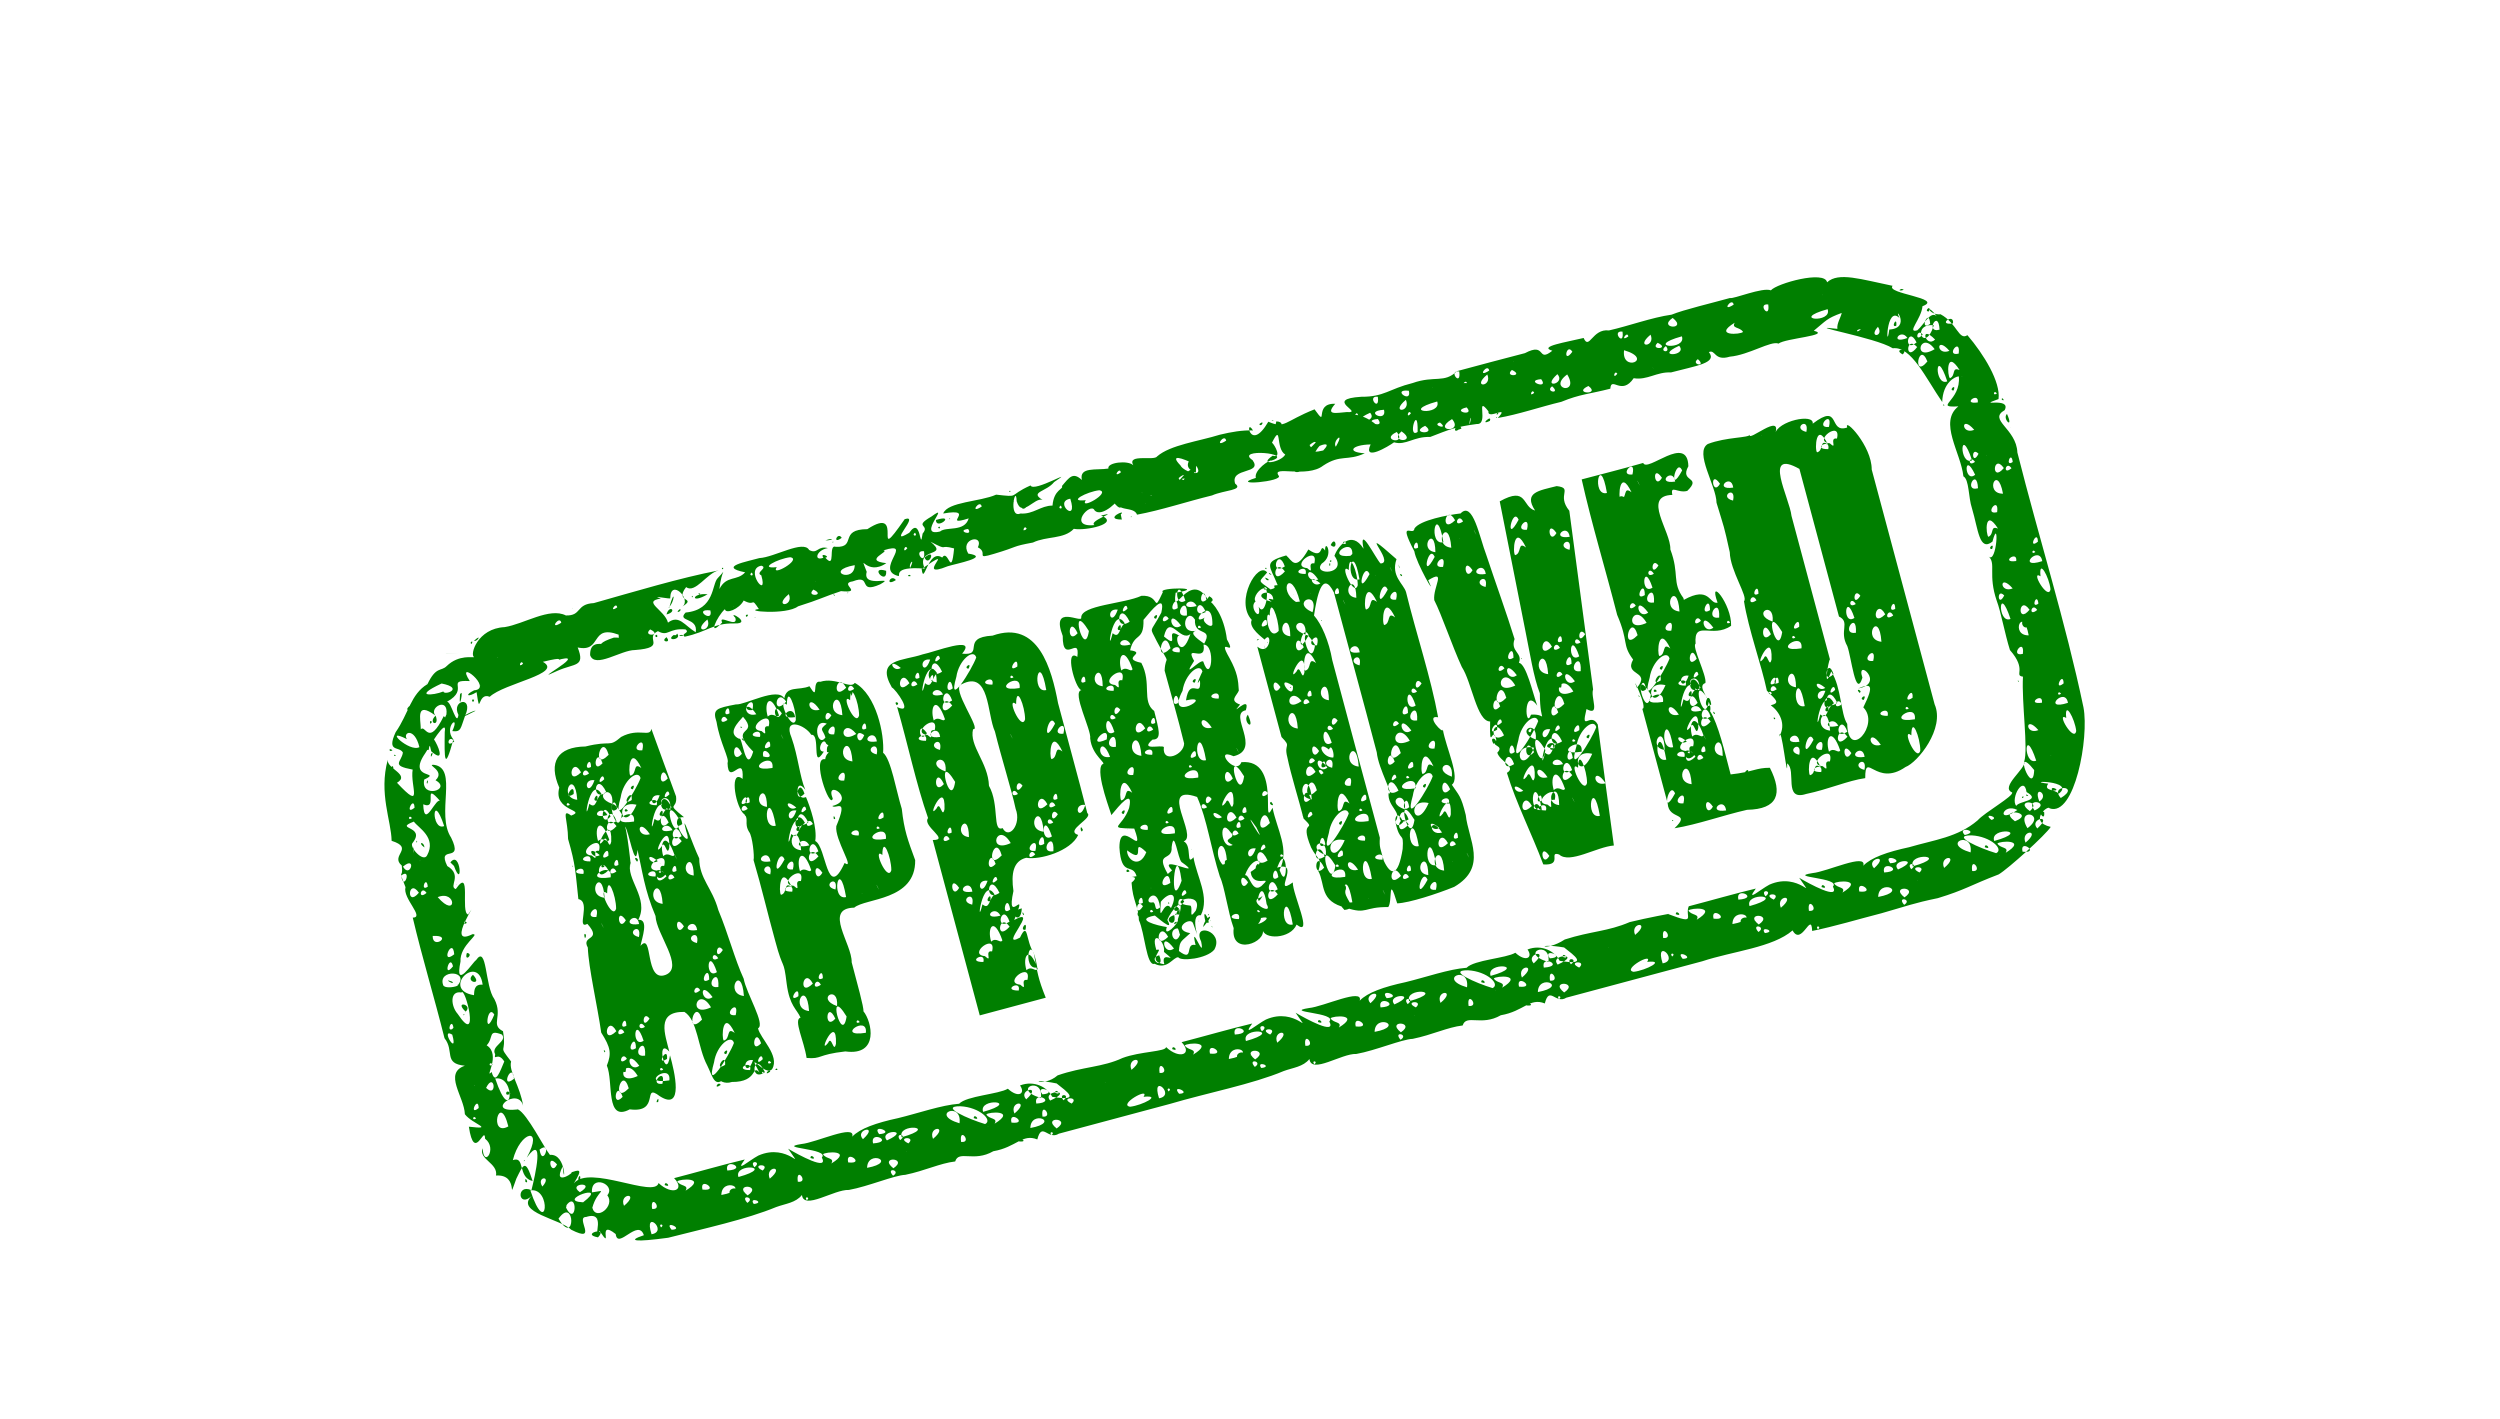 <?xml version="1.0" encoding="UTF-8"?>
<svg width="498.61" height="282.96" viewBox="0 0 210 297" xmlns="http://www.w3.org/2000/svg">
 <path d="m241.62 74.193c-2.151-1.225 1.453-1.301 0 0zm-261.94 78.382c1.811 5.061 3.5 9.551 5.168 14.143 0.36 2.954-2.304 1.129 1.669 4.358-4.098-0.317 2.279 8.015 0.437 2.843-1.222-4.793 1.349 2.908 2.745 5.769 0.032 4.306 2.718 6.144 4.004 10.833 2.042 4.859 3.464 10.386 5.309 14.365 0.541 3.075 4.612 9.583 3.001 10.373 0.394 2.055 4.626 5.73 2.953 8.54-1.481 1.793-5.583-4.53-2.663 0.705-1.674-1.775-0.214 2.037-5.758 1.996-3.13 1.041-5.021-3.199-0.547-2.116-2.97 4.475-3.447 0.943-4.624-1.349-1.998-3.732-1.955-9.413-4.769-11.203-6.014-0.106-4.037 4.727-3.164 8.317-2.966-3.265-0.666 6.599 0.146 0.782 0.95 3.373 2.951 11.795-2.134 8.551-3.855-2.956 0.234 3.61-6.294 2.749-5.158 2.771-3.368-5.819-4.793-9.164 0.989-2.519 0.83-3.739-1.182-6.903-0.797-5.638-2.649-13.532-2.805-17.798-1.483-2.67 3.167-1.308-0.092-4.96-2.433 1.299 0.845-4.665-1.887-5.185-0.629-5.706-0.538-7.04-2.154-12.583-0.026-3.982-1.469-6.498 0.648-4.899 3.364-1.272-3.839-0.806-2.489-5.85-2.334-5.326-0.385-8.539 5.483-8.618 5.634-1.391 4.767 0.314 7.472-2.002 3.725-1.998 6.072 0.18 6.319-1.693zm21.147-3.928c0.902-3.881-3.141 0.371 0 0zm8.943 1.482c-0.441-3.201-4.262 0.655 0 0zm-2.769-0.792c-2.195-3.176-1.646 2.801 0 0zm1.247 6.843c-1.338 2.948-1.075-4.226 0 0zm0.261 1.808c-1.898 2.115-1.068 0.022 0 0zm27.29-16.092c-0.031-2.834-1.938 1.053 0 0zm-0.42 1.378c-1.025-2.047-2.256 1.54 0 0zm-1.671-0.25c-2.017-3.731-3.215 3.153 0 0zm-4.504 17.922c-1.272-0.138 0.866-1.638 0 0zm2.699-21.112c-2.949-2.456-1.763 1.142 0 0zm-8.735 9.933c-5e-5 -2.745-1.851-7.431-1.878-3.186-2.211-1.796 1.123 5.888 1.878 3.186zm-6.09 4.927c-0.016-0.149-0.173 0.032 0 0zm17.757-9.945c-0.489-1.135 0.578-1.391 0 0zm4.583-1.902c-0.049-6.144-3.764-0.445 0 0zm0.716 11.42c-0.441-3.202-4.262 0.655 0 0zm-0.035 2.723c0.72-3.382-3.174-0.759 0 0zm-2.735-3.515c-2.195-3.176-1.646 2.801 0 0zm1.247 6.843c-1.337 2.949-1.074-4.226 0 0zm0.261 1.808c-1.897 2.115-1.069 0.023 0 0zm-36.448-7.859c0.587-2.46-3.718 0.026 0 0zm19.201-10.655c-0.036 0.175-0.076-0.205 0 0zm-13.71 3.263c-2.234-3.197-3.086 3.417 0 0zm-1.515 2.873c-1.771-5.148-3.257-2.71-2.355 0.263 1.116-1.039 1.901 0.491 2.355-0.263zm-2.158 2.303c0.993-4.048-5.273 0.627-1.506 0.988 1.771 1.611-0.272-1.299 1.506-0.988zm10.657-3.469c-2.641-3.949-3.061 0.884 0 0zm7.237-4.361c-1.025-2.047-2.256 1.54 0 0zm-1.672-0.25c-2.017-3.731-3.216 3.153 0 0zm-0.795 5.749c-0.477-7.05-4.206-0.468 0 0zm-1.721 4.011c0.903-3.882-3.141 0.371 0 0zm-1.988 8.162c-1.272-0.137 0.866-1.638 0 0zm-6.036-11.18c4.5e-4 -2.745-1.851-7.431-1.878-3.186-2.211-1.796 1.124 5.888 1.878 3.186zm-2.583 4.078c-0.96-2.044-0.336-0.446 0 0zm14.25-9.096c-0.489-1.135 0.578-1.391 0 0zm5.3 9.518c-0.441-3.202-4.262 0.656 0 0zm-0.035 2.723c0.72-3.382-3.174-0.759 0 0zm-1.227 5.137c-1.898 2.115-1.069 0.022 0 0zm-23.973-13.544c-2.639-3.948-3.062 0.883 0 0zm68.892-6.816c-0.031-2.834-1.938 1.053 0 0zm-4.608 10.889c0.903-3.881-3.141 0.37 0 0zm-0.202 3.721c-2.507-5.248-2.835 1.111-2.291 1.598 1.463-0.333 0.466-2.986 2.291-1.598zm-1.786 4.441c-1.272-0.138 0.866-1.639 0 0zm7.324-29.661c-4.303-7.025-0.952 6.315 0 0zm-2.36 0.461c-1.917-4.176-2.454 2.73 0 0zm-11.001 18.02c-5e-5 -2.745-1.851-7.431-1.878-3.187-2.21-1.795 1.123 5.887 1.878 3.187zm-2.583 4.077c-0.959-2.043-0.336-0.447 0 0zm14.25-9.096c-0.489-1.135 0.578-1.391 0 0zm4.583-1.902c-0.049-6.144-3.763-0.444 0 0zm-17.873-4.124c0.247-2.995-2.572 1.676 0 0zm-0.806 2.268c-0.601-1.063-1.109 0.623 0 0zm1.289 2.233c0.471-3.929-6.602 1.037 0 0zm-19.602 11.044c0.587-2.46-3.718 0.027 0 0zm19.201-10.655c-0.036 0.175-0.076-0.203 0 0zm-17.776-2.08c-1.464 0.35 0.494-2.453 0 0zm4.184 1.748c-0.624-3.797-2.168 1.741 0 0zm-2.246-3.484c-2.314-4.894-3.458 2.341 0 0zm2.111 6.031c-1.478-4.274-3.328 2.158 0 0zm0.016 1.048c-2.234-3.197-3.087 3.417 0 0zm-1.916-2.302c-1.305-2.566-4.187 1.066 0 0zm0.401 5.175c-1.77-5.148-3.257-2.71-2.355 0.263 1.115-1.038 1.901 0.491 2.355-0.263zm-2.157 2.304c0.993-4.049-5.274 0.627-1.506 0.988 1.771 1.611-0.272-1.299 1.506-0.988zm1.098-14.984c-0.308-2.058-2.053 1.988 0 0zm-2.041 0.197c-2.815-0.393-1.335 3.967 0 0zm1.465 2.877c-2.591-4.197-3.938 7.817-2.538 2.054 1.527 1.305 1.348-1.254 2.538-2.054zm22.837 3.498c-1.483-8.788-3.329 0.827 0 0zm1.837 7.05c-1.286-2.988-3.02 5.589 0 0zm-13.11-8.182c0.587-2.46-3.717 0.026 0 0zm-3.385-5.685c-0.545-1.954-3.653 0.513-4.165 4.051-2.008 6.977 3.285-1.57 4.165-4.051zm-1.622 2.348c-1.27-0.137 0.865-1.64 0 0zm67.366-6.783c-0.05-6.144-3.763-0.445 0 0zm-2.053 10.629c-2.195-3.176-1.645 2.801 0 0zm1.247 6.843c-1.338 2.948-1.074-4.226 0 0zm0.261 1.808c-1.898 2.115-1.068 0.022 0 0zm-18.134-21.136c-0.602-1.063-1.109 0.623 0 0zm-18.314 13.277c0.587-2.46-3.718 0.027 0 0zm19.201-10.655c-0.035 0.176-0.076-0.204 0 0zm-17.776-2.08c-1.464 0.35 0.494-2.453 0 0zm1.938-1.737c-2.314-4.894-3.459 2.34 0 0zm0.211 4.776c-1.306-2.566-4.186 1.067 0 0zm0.401 5.176c-1.771-5.147-3.257-2.71-2.355 0.263 1.115-1.039 1.9 0.491 2.355-0.263zm-2.158 2.303c0.993-4.048-5.274 0.627-1.506 0.988 1.771 1.612-0.272-1.299 1.506-0.988zm1.098-14.984c-0.308-2.058-2.053 1.988 0 0zm-2.041 0.197c-2.814-0.392-1.335 3.967 0 0zm1.465 2.877c-2.591-4.197-3.939 7.817-2.538 2.054 1.527 1.305 1.348-1.254 2.538-2.054zm6.558-0.972c-1.27-0.137 0.864-1.639 0 0zm46.237-3.521c-2.507-5.248-2.835 1.112-2.29 1.598 1.462-0.331 0.467-2.991 2.29-1.598zm-1.786 4.441c-1.273-0.137 0.866-1.639 0 0zm-12.126-6.253c-0.016-0.149-0.174 0.031 0 0zm21.534 5.624c-1.338 2.948-1.074-4.227 0 0zm0.261 1.808c-1.898 2.115-1.068 0.022 0 0zm-9.433-11.437c-1.286-2.988-3.02 5.589 0 0zm-124.07 103.49c0.531 0.543-0.93 0.324 0 0zm-1.398 0.665c-1.525 1.1-0.217-0.831 0 0zm-1.431 0.384c-0.706-0.143 0.19-0.696 0 0zm-8.929 2.393c-1.645 1.152-0.505-0.981 0 0zm-13.062 3.5c-0.899 0.675 0.234-1.51 0 0zm-11.247-10.319c-0.527-0.928 0.459-0.163 0 0zm33.564 4.157c-2.314-4.894-3.458 2.341 0 0zm-0.8-6.052c-1.313-3.873-2.463 2.612 0 0zm0.352 3.324c-0.308-2.058-2.053 1.989 0 0zm-2.041 0.197c-2.814-0.392-1.336 3.967 0 0zm22.33-7.953c-0.602-1.061-1.109 0.621 0 0zm1.29 2.234c0.47-3.929-6.602 1.037 0 0zm-0.402 0.389c-0.035 0.175-0.074-0.204 0 0zm-8.762-2.163c-1.464 0.35 0.494-2.453 0 0zm0.163-9.653c-0.031-2.834-1.938 1.053 0 0zm-0.42 1.378c-1.025-2.048-2.256 1.541 0 0zm-1.672-0.25c-2.018-3.731-3.214 3.153 0 0zm-0.795 5.749c-0.477-7.051-4.206-0.468 0 0zm-33.394 1.587c-1.503-2.051-1.768 2.747 0 0zm-0.961 1.73c-1.209-1.932-1.831 1.145 0 0zm-0.281 2.906c-1.94-5.952-2.638 1.761 0 0zm0.308 3.113c0.293-4.921-3.388 0.51 0 0zm-1.917-1.557c-0.017-3.8-2.525 1.569 0 0zm0.706 3.667c-3.06-4.101-2.397 1.776 0 0zm-2.595-1.44c-1.067-1.841-2.128 1.853 0 0zm2.267 3.589c-2.82-4.817-5.118 2.374 0 0zm-1.882 2.575c-1.475-5.102-3.726 3.807 0 0zm-1.276 1.795c-1.313-3.873-2.463 2.612 0 0zm21.447-6.7c0.247-2.995-2.572 1.676 0 0zm-0.806 2.268c-0.602-1.062-1.109 0.621 0 0zm-12.319 1.696c0.904-3.882-3.139 0.371 0 0zm38.559-14.095c-4.303-7.025-0.952 6.315 0 0zm-2.36 0.461c-1.917-4.177-2.454 2.73 0 0zm0.133 5.252c0.236-6.708-4.012 2.81-1.638-0.19 0.737-1.748 1.144 2.379 1.638 0.19zm0.225-7.889c0.444-4.625-4.632-1.618 0 0zm-13.788 11.88c-0.602-1.063-1.109 0.623 0 0zm-10.118-23.625c-1.503-2.051-1.768 2.748 0 0zm-0.961 1.73c-1.208-1.932-1.831 1.145 0 0zm-0.281 2.906c-1.94-5.952-2.638 1.761 0 0zm0.307 3.113c0.294-4.921-3.388 0.51 0 0zm-1.917-1.557c-0.016-3.8-2.525 1.569 0 0zm0.706 3.667c-3.061-4.102-2.397 1.776 0 0zm-2.595-1.44c-1.067-1.84-2.128 1.853 0 0zm2.267 3.589c-2.82-4.817-5.118 2.374 0 0zm-1.882 2.575c-1.476-5.102-3.726 3.806 0 0zm20.171-4.904c0.248-2.995-2.572 1.675 0 0zm-10.105 15.463c0.588-2.459-3.718 0.025 0 0zm10.186-10.572c-0.035 0.174-0.074-0.202 0 0zm-11.485-4.938c-0.477-7.05-4.207-0.469 0 0zm-1.721 4.011c0.903-3.883-3.139 0.372 0 0zm-0.201 3.722c-2.509-5.249-2.834 1.111-2.292 1.597 1.466-0.339 0.463-2.974 2.292-1.597zm-0.164 2.093c-0.545-1.954-3.653 0.514-4.165 4.051-2.008 6.977 3.286-1.57 4.165-4.051zm-1.622 2.348c-1.269-0.137 0.864-1.639 0 0zm-12.381 0.989c0.247-2.995-2.572 1.676 0 0zm-0.806 2.268c-0.602-1.061-1.109 0.621 0 0zm1.29 2.234c0.47-3.929-6.602 1.037 0 0zm-0.402 0.389c-0.035 0.175-0.074-0.203 0 0zm-8.762-2.163c-1.464 0.351 0.494-2.454 0 0zm0.163-9.653c-0.031-2.834-1.938 1.053 0 0zm-0.42 1.378c-1.026-2.048-2.255 1.541 0 0zm-1.672-0.25c-2.017-3.731-3.215 3.153 0 0zm272.97-58.747c4.4e-4 -2.745-1.851-7.431-1.878-3.187-2.211-1.795 1.123 5.887 1.878 3.187zm-1.623-11.045c0.247-2.995-2.572 1.676 0 0zm-0.806 2.268c-0.602-1.063-1.109 0.623 0 0zm1.289 2.233c0.472-3.929-6.602 1.037 0 0zm-19.602 11.044c0.588-2.459-3.717 0.025 0 0zm19.201-10.655c-0.035 0.175-0.077-0.203 0 0zm-17.776-2.08c-1.465 0.351 0.494-2.453 0 0zm1.938-1.736c-2.313-4.893-3.459 2.34 0 0zm2.111 6.031c-1.479-4.273-3.327 2.158 0 0zm0.017 1.048c-2.234-3.198-3.086 3.417 0 0zm-1.917-2.303c-1.304-2.566-4.188 1.066 0 0zm0.401 5.176c-1.771-5.147-3.257-2.71-2.355 0.263 1.116-1.038 1.9 0.491 2.355-0.263zm-2.158 2.303c0.993-4.049-5.273 0.627-1.506 0.988 1.771 1.611-0.272-1.3 1.506-0.988zm6.377-34.686c-1.502-2.052-1.769 2.748 0 0zm-0.961 1.73c-1.208-1.932-1.832 1.144 0 0zm-0.281 2.906c-1.939-5.952-2.639 1.76 0 0zm0.308 3.113c0.293-4.921-3.388 0.51 0 0zm-4.697 8.629c-1.313-3.874-2.463 2.612 0 0zm0.352 3.324c-0.31-2.058-2.053 1.988 0 0zm-2.042 0.197c-2.815-0.391-1.335 3.966 0 0zm1.465 2.877c-2.591-4.196-3.938 7.817-2.538 2.054 1.526 1.306 1.348-1.254 2.538-2.054zm11.565 2.366c0.588-2.459-3.717 0.024 0 0zm-1.43 6.075c-2.64-3.949-3.061 0.884 0 0zm2.855-18.81c-1.464 0.35 0.494-2.454 0 0zm0.163-9.653c-0.032-2.834-1.937 1.053 0 0zm-0.42 1.378c-1.026-2.047-2.255 1.541 0 0zm-1.672-0.25c-2.018-3.731-3.215 3.154 0 0zm-0.795 5.749c-0.476-7.05-4.207-0.469 0 0zm-1.721 4.011c0.903-3.883-3.139 0.372 0 0zm-1.988 8.162c-1.269-0.138 0.865-1.639 0 0zm-4.567 0.93c-1.025-2.047-2.256 1.54 0 0zm-1.672-0.25c-2.017-3.731-3.215 3.153 0 0zm-0.795 5.749c-0.477-7.05-4.207-0.468 0 0zm-1.721 4.011c0.903-3.882-3.141 0.371 0 0zm-0.202 3.721c-2.507-5.248-2.835 1.111-2.291 1.598 1.464-0.337 0.465-2.978 2.291-1.598zm-1.786 4.441c-1.272-0.137 0.866-1.638 0 0zm2.698-21.112c-2.95-2.456-1.761 1.142 0 0zm2.933 4.914c-0.489-1.135 0.577-1.391 0 0zm5.3 9.518c-0.441-3.202-4.262 0.655 0 0zm-0.035 2.723c0.72-3.382-3.174-0.759 0 0zm-2.735-3.515c-2.195-3.176-1.645 2.801 0 0zm-15.82-14.752c0.248-2.995-2.572 1.675 0 0zm-0.806 2.268c-0.602-1.063-1.11 0.623 0 0zm-18.314 13.277c0.587-2.459-3.717 0.025 0 0zm19.201-10.655c-0.035 0.175-0.076-0.203 0 0zm-17.776-2.08c-1.464 0.351 0.493-2.453 0 0zm4.184 1.748c-0.624-3.797-2.168 1.741 0 0zm-2.246-3.484c-2.314-4.894-3.458 2.34 0 0zm2.111 6.031c-1.477-4.273-3.328 2.158 0 0zm0.017 1.048c-2.233-3.198-3.087 3.417 0 0zm-1.916-2.303c-1.305-2.565-4.187 1.066 0 0zm0.401 5.176c-1.77-5.148-3.257-2.71-2.355 0.263 1.115-1.038 1.9 0.491 2.355-0.263zm-2.158 2.303c0.993-4.048-5.273 0.627-1.506 0.988 1.771 1.611-0.272-1.299 1.506-0.988zm5.443-26.937c0.293-4.921-3.388 0.51 0 0zm-1.917-1.557c-0.017-3.801-2.525 1.569 0 0zm0.706 3.667c-3.061-4.102-2.397 1.776 0 0zm-2.595-1.441c-1.067-1.84-2.128 1.853 0 0zm-0.892 7.959c-1.313-3.873-2.463 2.612 0 0zm0.352 3.324c-0.308-2.058-2.053 1.989 0 0zm-2.041 0.197c-2.814-0.392-1.335 3.967 0 0zm1.465 2.877c-2.591-4.196-3.939 7.817-2.538 2.054 1.527 1.304 1.348-1.254 2.538-2.054zm21.67-13.098c0.247-2.995-2.572 1.676 0 0zm-0.806 2.268c-0.602-1.061-1.109 0.621 0 0zm1.29 2.234c0.47-3.929-6.602 1.036 0 0zm0.684 12.093c-1.483-8.787-3.329 0.828 0 0zm1.837 7.05c-1.286-2.988-3.02 5.589 0 0zm-2.923-18.754c-0.035 0.175-0.074-0.203 0 0zm-8.762-2.163c-1.464 0.351 0.494-2.454 0 0zm0.163-9.653c-0.031-2.834-1.938 1.053 0 0zm-0.42 1.378c-1.025-2.047-2.255 1.541 0 0zm-10.682 31.615c-0.032-2.834-1.937 1.053 0 0zm-0.42 1.379c-1.025-2.048-2.256 1.54 0 0zm-1.671-0.25c-2.017-3.731-3.215 3.153 0 0zm-0.795 5.749c-0.476-7.05-4.207-0.469 0 0zm-1.721 4.011c0.903-3.881-3.141 0.371 0 0zm5.336-21.498c-4.303-7.025-0.953 6.315 0 0zm-2.36 0.461c-1.917-4.177-2.454 2.73 0 0zm0.133 5.252c0.237-6.707-4.012 2.809-1.638-0.19 0.736-1.748 1.144 2.379 1.638 0.19zm-2.399 2.835c-2.95-2.456-1.762 1.141 0 0zm2.625-10.724c0.444-4.625-4.632-1.618 1e-5 -1e-5l-1e-5 1e-5zm0.308 15.638c-0.489-1.136 0.578-1.39 0 0zm4.583-1.902c-0.05-6.144-3.763-0.444 0 0zm0.716 11.42c-0.441-3.202-4.262 0.656 0 0zm-2.769-0.792c-2.195-3.176-1.646 2.801 0 0zm-23.667 1.925c-1.484-8.787-3.329 0.827 0 0zm-11.273-1.133c0.587-2.46-3.717 0.026 0 0zm1.425-12.734c-1.464 0.349 0.494-2.453 0 0zm4.184 1.748c-0.624-3.797-2.167 1.742 0 0zm-2.246-3.484c-2.314-4.894-3.458 2.341 0 0zm2.111 6.031c-1.478-4.274-3.327 2.159 0 0zm0.016 1.048c-2.233-3.198-3.086 3.418 0 0zm-1.916-2.303c-1.306-2.566-4.186 1.066 0 0zm0.401 5.175c-1.771-5.147-3.256-2.71-2.355 0.263 1.115-1.039 1.9 0.491 2.355-0.263zm-2.157 2.304c0.993-4.049-5.274 0.627-1.506 0.988 1.771 1.612-0.272-1.299 1.506-0.988zm6.377-34.686c-1.503-2.051-1.768 2.748 0 0zm-0.961 1.73c-1.208-1.932-1.831 1.145 0 0zm-0.281 2.906c-1.939-5.952-2.638 1.76 0 0zm0.308 3.113c0.293-4.921-3.388 0.51 0 0zm-1.917-1.557c-0.016-3.801-2.525 1.569 0 0zm0.706 3.667c-3.06-4.101-2.397 1.776 0 0zm-2.595-1.44c-1.067-1.84-2.128 1.853 0 0zm2.267 3.589c-2.82-4.817-5.118 2.374 0 0zm-1.882 2.575c-1.476-5.102-3.727 3.807 0 0zm-1.276 1.795c-1.313-3.874-2.463 2.612 0 0zm0.352 3.324c-0.308-2.058-2.054 1.988 0 0zm-2.041 0.197c-2.814-0.392-1.334 3.967 0 0zm1.465 2.877c-2.591-4.197-3.938 7.817-2.538 2.054 1.527 1.305 1.348-1.254 2.538-2.054zm21.67-13.098c0.248-2.995-2.572 1.675 0 0zm-0.806 2.268c-0.601-1.062-1.109 0.621 0 0zm1.29 2.234c0.469-3.929-6.603 1.037 0 0zm0.683 12.094c-1.482-8.788-3.329 0.827 0 0zm1.837 7.05c-1.286-2.988-3.02 5.59 0 0zm-14.54-2.107c-2.639-3.948-3.062 0.883 0 0zm11.616-16.648c-0.035 0.174-0.074-0.202 0 0zm-13.571 4.888c-0.546-1.954-3.653 0.514-4.165 4.051-2.008 6.977 3.285-1.57 4.165-4.051zm-0.85 5.585c-5.054-1.179-2.825 6.492 0 0zm-0.772-3.237c-1.27-0.137 0.864-1.639 0 0zm39.818-11.648c-0.032-2.834-1.938 1.053 0 0zm-0.42 1.378c-1.025-2.047-2.256 1.54 0 0zm-6.176 17.673c-1.272-0.138 0.866-1.639 0 0zm7.324-29.661c-4.303-7.025-0.952 6.315 0 0zm-2.36 0.461c-1.917-4.177-2.454 2.73 0 0zm0.133 5.253c0.236-6.708-4.012 2.809-1.638-0.19 0.737-1.748 1.144 2.379 1.638 0.19zm-17.223 17.695c-0.016-0.149-0.174 0.031 0 0zm17.449-25.584c0.443-4.626-4.632-1.617 0 0zm-13.943 24.734c-0.959-2.042-0.336-0.449 0 0zm-2.38 3.138c-2.435 2.722-3.027-3.02 0 0zm16.631-12.234c-0.489-1.136 0.578-1.39 0 0zm4.583-1.902c-0.05-6.144-3.763-0.444 0 0zm0.716 11.42c-0.44-3.201-4.262 0.655 0 0zm-0.035 2.723c0.721-3.383-3.175-0.757 0 0zm-26.401-1.59c-1.484-8.787-3.329 0.827 0 0zm-5.664-12.119c-0.624-3.797-2.167 1.742 0 0zm2.586-25.915c-1.502-2.051-1.769 2.748 0 0zm-0.961 1.73c-1.208-1.932-1.831 1.145 0 0zm-0.281 2.906c-1.939-5.952-2.638 1.761 0 0zm0.308 3.114c0.293-4.921-3.388 0.51 0 0zm-1.917-1.557c-0.016-3.801-2.526 1.569 0 0zm0.706 3.667c-3.061-4.102-2.397 1.776 0 0zm-2.595-1.44c-1.067-1.841-2.128 1.853 0 0zm2.267 3.589c-2.821-4.816-5.118 2.374 0 0zm-1.883 2.575c-1.475-5.103-3.726 3.807 0 0zm19.365-2.637c-0.601-1.062-1.11 0.621 0 0zm-9.299 13.195c0.586-2.459-3.718 0.026 0 0zm-1.43 6.075c-2.64-3.948-3.062 0.884 0 0zm2.855-18.81c-1.464 0.351 0.494-2.454 0 0zm-2.723-2.776c-0.477-7.05-4.207-0.469 0 0zm-1.721 4.011c0.904-3.883-3.139 0.371 0 0zm-0.201 3.721c-2.509-5.248-2.834 1.111-2.292 1.597 1.466-0.337 0.463-2.976 2.292-1.597zm-0.164 2.093c-0.545-1.954-3.653 0.514-4.165 4.051-2.009 6.978 3.286-1.57 4.165-4.051zm-0.85 5.585c-5.053-1.179-2.825 6.491 0 0zm-0.772-3.237c-1.27-0.137 0.864-1.639 0 0zm-2.288 5.231c-4.304-7.024-0.952 6.315 0 0zm-13.36 18.481c-1e-5 -2.745-1.851-7.431-1.878-3.186-2.211-1.796 1.123 5.888 1.878 3.186zm-6.09 4.927c-0.016-0.149-0.174 0.032 0 0zm3.506-0.849c-0.959-2.042-0.336-0.449 0 0zm-2.38 3.137c-2.434 2.721-3.028-3.019 0 0zm21.214-14.135c-0.05-6.144-3.763-0.445 0 0zm-17.873-4.124c0.247-2.995-2.573 1.675 0 0zm-0.806 2.268c-0.601-1.063-1.109 0.623 0 0zm1.289 2.233c0.471-3.929-6.602 1.037 0 0zm-8.329 12.176c-1.484-8.787-3.329 0.827 0 0zm7.928-11.787c-0.036 0.175-0.075-0.205 0 0zm-13.591-0.332c-0.625-3.797-2.167 1.742 0 0zm-2.246-3.484c-2.314-4.893-3.459 2.34 0 0zm2.111 6.031c-1.478-4.273-3.328 2.157 0 0zm-0.131-22.27c-0.017-3.801-2.524 1.57 0 0zm0.706 3.667c-3.062-4.102-2.396 1.776 0 0zm-2.595-1.441c-1.067-1.841-2.128 1.853 0 0zm2.267 3.589c-2.82-4.817-5.119 2.373 0 0zm-1.883 2.575c-1.474-5.103-3.728 3.807 0 0zm-1.276 1.795c-1.313-3.873-2.463 2.612 0 0zm0.352 3.324c-0.309-2.058-2.053 1.989 0 0zm10.989 5.439c0.587-2.46-3.717 0.025 0 0zm-1.43 6.075c-2.64-3.949-3.062 0.883 0 0zm2.854-18.81c-1.464 0.35 0.494-2.453 0 0zm0.163-9.653c-0.031-2.834-1.938 1.053 0 0zm-0.42 1.379c-1.026-2.048-2.255 1.541 0 0zm-1.672-0.25c-2.018-3.731-3.214 3.154 0 0zm-0.795 5.749c-0.476-7.05-4.207-0.469 0 0zm-2.087 9.826c-0.545-1.954-3.653 0.514-4.165 4.051-2.009 6.977 3.286-1.57 4.165-4.051zm-0.85 5.585c-5.054-1.178-2.824 6.492 1e-5 -1e-5l-1e-5 1e-5zm-0.772-3.237c-1.269-0.138 0.864-1.639 0 0zm2.394 14.293c-0.032-2.834-1.937 1.053 0 0zm-0.42 1.378c-1.026-2.047-2.255 1.54 0 0zm-1.672-0.25c-2.018-3.731-3.215 3.154 0 0zm2.82-11.738c-4.303-7.025-0.952 6.315 0 0zm-2.36 0.461c-1.917-4.177-2.454 2.73 0 0zm0.133 5.252c0.237-6.708-4.012 2.809-1.638-0.19 0.736-1.749 1.144 2.38 1.638 0.19zm-2.399 2.835c-2.951-2.456-1.761 1.142 0 0zm-14.824 14.86c-0.015-0.15-0.174 0.032 0 0zm17.449-25.584c0.444-4.625-4.632-1.618-1e-5 0h1e-5zm-13.943 24.734c-0.959-2.041-0.337-0.451 0 0zm-2.38 3.138c-2.435 2.722-3.028-3.019 0 0zm16.63-12.234c-0.488-1.136 0.578-1.391 0 0zm4.583-1.902c-0.049-6.144-3.764-0.444 0 0zm-2.053 10.629c-2.195-3.177-1.645 2.801 0 0zm-23.667 1.925c-1.484-8.787-3.33 0.826 0 0zm-11.273-1.132c0.587-2.46-3.718 0.025 0 0zm5.609-10.987c-0.624-3.797-2.167 1.742 0 0zm-2.246-3.484c-2.314-4.894-3.459 2.341 0 0zm2.111 6.031c-1.478-4.273-3.327 2.159 0 0zm0.016 1.048c-2.233-3.197-3.087 3.417 0 0zm2.704-29.51c-1.503-2.051-1.768 2.747 0 0zm-0.961 1.73c-1.208-1.931-1.831 1.144 0 0zm-0.281 2.906c-1.939-5.952-2.638 1.76 0 0zm0.308 3.114c0.294-4.921-3.388 0.508 0 0zm-1.917-1.558c-0.016-3.801-2.525 1.569 0 0zm0.706 3.667c-3.06-4.102-2.397 1.776 0 0zm-2.594-1.441c-1.068-1.841-2.128 1.854 0 0zm2.267 3.589c-2.82-4.817-5.119 2.373 0 0zm-1.882 2.575c-1.475-5.102-3.727 3.806 0 0zm-1.276 1.795c-1.313-3.873-2.463 2.611 0 0zm0.352 3.324c-0.308-2.058-2.053 1.988 0 0zm21.094-10.024c0.248-2.995-2.572 1.676 0 0zm-10.105 15.463c0.587-2.46-3.717 0.025 0 0zm-1.43 6.076c-2.639-3.948-3.063 0.882 0 0zm-1.59-17.575c0.904-3.882-3.139 0.371 0 0zm-0.201 3.721c-2.509-5.248-2.835 1.111-2.291 1.597 1.466-0.344 0.462-2.963 2.291-1.597zm-0.164 2.093c-0.546-1.954-3.653 0.514-4.165 4.051-2.008 6.978 3.286-1.571 4.165-4.051zm-0.85 5.585c-5.053-1.18-2.825 6.492 0 0zm-0.772-3.237c-1.27-0.137 0.865-1.639 0 0zm-2.925 17.364c-0.032-2.834-1.938 1.053 0 0zm-0.42 1.378c-1.025-2.047-2.256 1.54 0 0zm-1.671-0.25c-2.017-3.731-3.216 3.153 0 0zm2.82-11.738c-4.304-7.026-0.951 6.315 0 0zm-2.36 0.461c-1.917-4.177-2.454 2.73 0 0zm0.359-2.637c0.444-4.624-4.632-1.619-1e-5 0h1e-5zm0.308 15.638c-0.488-1.135 0.578-1.391 0 0zm4.584-1.902c-0.049-6.144-3.764-0.444 0 0zm-17.874-4.124c0.248-2.995-2.572 1.676 0 0zm-0.806 2.268c-0.602-1.062-1.109 0.623 0 0zm1.289 2.234c0.473-3.929-6.602 1.037 0 0zm-0.401 0.389c-0.036 0.175-0.076-0.204 0 0zm-17.776-2.08c-1.464 0.349 0.494-2.453 0 0zm4.184 1.748c-0.624-3.797-2.168 1.741 0 0zm-2.246-3.484c-2.314-4.893-3.459 2.34 0 0zm2.111 6.031c-1.478-4.274-3.328 2.158 0 0zm0.017 1.048c-2.234-3.197-3.086 3.418 0 0zm-2.036-21.091c-1.067-1.841-2.128 1.853 0 0zm0.384 6.164c-1.477-5.101-3.725 3.806 0 0zm-0.923 5.119c-0.309-2.058-2.053 1.989 0 0zm-2.041 0.197c-2.815-0.392-1.335 3.967 0 0zm23.135-10.221c0.247-2.995-2.572 1.676 0 0zm-0.806 2.268c-0.602-1.062-1.109 0.622 0 0zm1.29 2.234c0.471-3.929-6.604 1.037 0 0zm0.684 12.094c-1.483-8.788-3.329 0.828 0 0zm-1.086-11.704c-0.035 0.174-0.074-0.204 0 0zm-8.762-2.163c-1.464 0.35 0.494-2.453 0 0zm0.163-9.653c-0.032-2.834-1.938 1.052 0 0zm-0.42 1.379c-1.026-2.047-2.255 1.54 0 0zm-1.672-0.25c-2.018-3.731-3.215 3.154 0 0zm-0.795 5.749c-0.476-7.05-4.207-0.469 0 0zm30.598 8.041c-0.032-2.834-1.937 1.053 0 0zm-0.42 1.378c-1.025-2.046-2.256 1.54 0 0zm-1.672-0.25c-2.018-3.731-3.215 3.154 0 0zm-0.795 5.749c-0.476-7.05-4.207-0.469 0 0zm-1.721 4.011c0.904-3.881-3.141 0.371 0 0zm2.977-21.037c-1.917-4.177-2.455 2.73 0 0zm0.133 5.252c0.236-6.708-4.012 2.81-1.638-0.19 0.736-1.748 1.144 2.38 1.638 0.19zm-2.399 2.835c-2.95-2.456-1.762 1.142 0 0zm-14.824 14.859c-0.016-0.149-0.174 0.032 0 0zm17.449-25.584c0.444-4.625-4.632-1.618 1e-5 0h-1e-5zm-13.943 24.734c-0.958-2.039-0.337-0.454 0 0zm14.25-9.096c-0.488-1.136 0.578-1.392 0 0zm-21.137 10.652c-1.484-8.786-3.329 0.826 0 0zm-5.663-12.119c-0.625-3.798-2.167 1.742 0 0zm-0.135 2.547c-1.477-4.274-3.328 2.159 0 0zm2.721-28.462c-1.503-2.051-1.768 2.747 0 0zm-0.961 1.73c-1.208-1.932-1.831 1.145 0 0zm-0.281 2.906c-1.94-5.952-2.638 1.761 0 0zm-0.903 5.223c-3.062-4.102-2.396 1.776 0 0zm-2.595-1.44c-1.067-1.841-2.129 1.853 0 0zm0.384 6.164c-1.475-5.102-3.727 3.807 0 0zm-1.276 1.795c-1.313-3.874-2.463 2.612 0 0zm0.352 3.324c-0.309-2.058-2.053 1.989 0 0zm21.094-10.024c0.247-2.995-2.572 1.676 0 0zm-0.806 2.268c-0.602-1.062-1.109 0.622 0 0zm1.29 2.234c0.471-3.929-6.603 1.036 0 0zm0.684 12.094c-1.484-8.788-3.329 0.828 0 0zm1.837 7.05c-1.286-2.988-3.02 5.588 0 0zm-13.109-8.182c0.586-2.46-3.717 0.026 0 0zm-1.43 6.076c-2.64-3.948-3.062 0.883 0 0zm11.616-16.648c-0.035 0.175-0.074-0.202 0 0zm-11.485-4.938c-0.476-7.05-4.207-0.469 0 0zm-1.721 4.011c0.903-3.883-3.139 0.372 0 0zm-0.201 3.722c-2.509-5.248-2.835 1.11-2.292 1.597 1.466-0.341 0.462-2.968 2.292-1.597zm-0.164 2.093c-0.545-1.954-3.653 0.514-4.165 4.051-2.008 6.978 3.286-1.571 4.165-4.051zm-0.85 5.585c-5.054-1.179-2.825 6.491 0 0zm-0.772-3.237c-1.27-0.138 0.865-1.639 0 0zm-32.826 16.047c-1.502-2.051-1.768 2.748 0 0zm-0.961 1.73c-1.208-1.932-1.832 1.144 0 0zm-1.184 8.13c-3.061-4.102-2.397 1.776 0 0zm33.798-17.38c-4.303-7.025-0.952 6.315 0 0zm-2.36 0.461c-1.917-4.177-2.454 2.73 0 0zm0.359-2.637c0.444-4.625-4.632-1.619 0 0zm-13.788 11.88c-0.602-1.063-1.109 0.623 0 0zm0.887 2.623c-0.036 0.175-0.076-0.204 0 0zm-17.776-2.08c-1.465 0.349 0.494-2.454 0 0zm6.77-24.167c-1.503-2.051-1.768 2.747 0 0zm-0.961 1.73c-1.208-1.932-1.831 1.144 0 0zm-4.318 17.972c-0.308-2.059-2.054 1.989 0 0zm20.288-7.756c-0.601-1.062-1.109 0.622 0 0zm1.974 14.327c-1.483-8.787-3.329 0.828 0 0zm-11.273-1.132c0.586-2.46-3.717 0.026 0 0zm10.186-10.572c-0.034 0.175-0.075-0.202 0 0zm-8.762-2.162c-1.464 0.351 0.494-2.454 0 0zm0.163-9.653c-0.032-2.834-1.937 1.053 0 0zm-0.42 1.378c-1.026-2.047-2.255 1.541 0 0zm-1.672-0.25c-2.017-3.731-3.215 3.153 0 0zm-6.534 21.676c-0.952-4.134 1.966 1.924 0 0zm-0.933-1.222c-2.83-0.38 0.623 7.71-1.597 1.78-0.454-1.738-4.773 1.218-0.621 1.976-1.835 1.737-2.234 1.523-2.373 3.733 3.285 2.503 1.119-1.833 3.484-1.25-1.246-5.301 2.071 3.761 1.17-0.729-1.996-4.145 4.936-2.245 2.75 1.694-1.61 1.934-7.033 2.475-7.537 1.594-1.076-0.075-2.282 2.728-4.962 1.36-1.715 0.638-2.03-6.454-3.288-9.133-0.034-2.885-1.315-4.011-1.532-7.857 2.438-1.974-2.467-0.718 1.051-1.343-0.838-2.894-3.204 0.366-3.594-6.008 0.03-6.625 5.577 2.815 3.11-3.959-6.026-0.143-2.513-0.108-1.083-4.311 0.951-4.229-2.037-0.547-3.733 1.509 0.266 0.238-3.484-8.973-1.904-10.648 1.199-0.157-2.14-1.729-2.508-5.419 0.306-1.724-3.904-9.727-1.845-10.115-1.347-0.344-3.614-8.887-0.847-6.958 0.63-4.824-3.097 1.894-3.058-4.384-2.623-6.864 4.122-2.522 3.872-3.844-0.06-2.62 8.983-2.886 12.599-4.556 4.117-0.274 2.255 4.013 4.494-0.785-1.245-1.015 9.753-1.048 2.673 0.138-0.87 6.035 2.932-5.064 6.765 1.472 1.136 0.63 3.336 3.277 3.97 8.295 2.337 4.139-2.341-1.123 0.551 3.935 1.644 3.025 1.815 4.53 1.938 6.796-0.428 1.075-2.082 2.082 0.266 2.915-2.542 3.059 2.334-2.414 1.197 1.19-3.825 0.738 3.498 8.162-2.558 9.62-4.372-1.949 0.48 4.282 1.631 1.249 8.587-0.78 3.898 14.59 6.525 9.555 0.933 4.575 3.638 8.753 1.468 13.015 1.866 5.378 1.789-6.783-0.504-0.484 5.167-1.643-1.155 6.254 3.278 3.087-0.095 2.376 4.409 11.639 0.787 8.828-1.266 3.038-7 3.218-7.12 0.928 1.013 2.754-6.732 5.779-6.046-0.184-1.27-3.543-1.882-8.699-2.89-10.785-1.881-5.862-2.648-11.917-4.766-16.68-8.356-2.882 0.338 8.26-2.808 9.291 1.83 0.852 0.402 5.307 2.046 3.333 0.704 4.145 3.442 8.315 1.548 12.138zm-0.448 1.161c0.243-0.011-0.081 0.281 0 0zm0.934 1.318c0.215-2.074 3.145-3.631 0 0zm-1.555-3.433c1.931-4.599-7.105-1.644-1.086-1.054 0.56 0.689-0.489 3.162 1.086 1.054zm-8.897 0.202c-0.602-1.062-1.11 0.621 0 0zm141.31-96.818c0.588-2.46-3.717 0.025 0 0zm1.818-2.216c0.993-4.049-5.273 0.627-1.506 0.988 1.77 1.611-0.272-1.299 1.506-0.988zm-1.675-2.441c0.904-3.882-3.141 0.371 0 0zm-0.202 3.721c-2.506-5.248-2.835 1.111-2.29 1.598 1.463-0.334 0.466-2.984 2.29-1.598zm-1.786 4.441c-1.272-0.138 0.866-1.639 0 0zm-12.126-6.253c-0.016-0.15-0.174 0.032 0 0zm1.126 2.288c-2.435 2.721-3.027-3.02 0 0zm20.408 3.336c-1.338 2.948-1.075-4.226 0 0zm0.261 1.808c-1.898 2.115-1.068 0.021 0 0zm-50.778 3.785c-0.016-0.149-0.174 0.031 0 0zm3.507-0.85c-0.959-2.039-0.337-0.453 0 0zm-2.38 3.138c-2.436 2.721-3.027-3.02 0 0zm21.93-2.716c-0.44-3.202-4.262 0.656 0 0zm-0.035 2.723c0.72-3.383-3.174-0.757 0 0zm-2.735-3.515c-2.195-3.176-1.646 2.801 0 0zm1.247 6.843c-1.338 2.948-1.074-4.227 0 0zm-24.914-4.918c-1.484-8.787-3.329 0.827 0 0zm15.741-4.711c-1.286-2.988-3.02 5.59 0 0zm15.106-4.116c-1.272-0.137 0.865-1.639 0 0zm10.896-3.957c0.72-3.382-3.174-0.758 0 0zm-1.488 3.329c-1.338 2.948-1.074-4.227 0 0zm0.261 1.808c-1.898 2.115-1.068 0.022 0 0zm-35.174 3.773c0.903-3.882-3.141 0.371 0 0zm-0.202 3.721c-2.507-5.248-2.835 1.11-2.29 1.598 1.463-0.336 0.466-2.981 2.29-1.598zm-1.786 4.441c-1.272-0.137 0.865-1.638 0 0zm10.931-6.68c-0.441-3.201-4.262 0.656 0 0zm-2.769-0.792c-2.195-3.176-1.646 2.801 0 0zm-28.256 10.877c0.904-3.881-3.141 0.371 0 0zm-0.202 3.721c-2.507-5.247-2.835 1.111-2.29 1.598 1.463-0.332 0.467-2.988 2.29-1.598zm-1.785 4.441c-1.272-0.137 0.865-1.639 0 0zm-12.126-6.253c-0.015-0.15-0.174 0.032 0 0zm3.507-0.85c-0.959-2.04-0.337-0.452 0 0zm-2.38 3.138c-2.435 2.721-3.027-3.02 0 0zm21.93-2.715c-0.44-3.202-4.262 0.655 0 0zm-0.035 2.723c0.72-3.382-3.174-0.758 0 0zm-2.735-3.515c-2.195-3.177-1.646 2.801 0 0zm1.247 6.843c-1.337 2.948-1.074-4.226 0 0zm0.261 1.808c-1.898 2.115-1.068 0.022 0 0zm-25.175-6.727c-1.484-8.787-3.329 0.827 0 0zm15.742-4.711c-1.286-2.989-3.02 5.589 0 0zm-21.042 5.845c-0.032-2.834-1.938 1.052 0 0zm-4.608 10.889c0.904-3.882-3.141 0.37 0 0zm-0.202 3.721c-2.507-5.248-2.836 1.111-2.29 1.598 1.463-0.334 0.466-2.987 2.29-1.598zm-1.786 4.441c-1.272-0.137 0.866-1.638 0 0zm-6.036-11.179c1.1e-4 -2.746-1.851-7.431-1.878-3.186-2.211-1.796 1.124 5.888 1.878 3.186zm-2.583 4.077c-0.958-2.04-0.337-0.452 0 0zm18.834-10.998c-0.05-6.144-3.764-0.444 0 0zm-18.679-1.856c-0.602-1.063-1.109 0.623 0 0zm1.289 2.234c0.151-3.775-5.943 0.961-0.402 0.389l0.402-0.389zm-8.329 12.176c1.485-4.822-4.793-2.105-0.041 0.004l0.041-0.004zm-11.273-1.132c1.301 2.413 2.408-3.702 1.264-3.854-0.998-0.135-2.604 1.946-1.909 2.737-1.571 1.183 1.349 4.639 0.645 1.117zm19.201-10.655c-0.035 0.175-0.076-0.204 0 0zm-13.727 2.215c-1.478-4.273-3.327 2.157 0 0zm0.016 1.048c-2.234-3.197-3.086 3.418 0 0zm-1.515 2.873c-1.611-4.109-3.214-4.769 1.785-6.228 1.255 1.083 1.937 3.498 4.642-1.244 3.449 2.428 2.164-1.669 3.502 0.23-0.08-2.671 2.016 0.999-0.708 2.729-2.092 2.516 5.616 2.426 2.66-1.621 0.648-1.946 3.572-5.565 6.093-1.49-1.075-5.368 2.57 2.101 3.556 3.079 3.344-0.019-5.733-8.923 3.348-0.894-1.24 3.545 1.512 5.177 1.997 6.902 2.108 8.644 5.23 17.974 6.711 26.193-2.848-0.565 1.215 3.758 0.988 2.541 0.647 3.845 3.767 10.207 1.889 11.583 1.468 2.249 1.883 2.156 2.911 6.331 0.543 5.222 4.669 10.891-2.409 15.044-3.551 1.45-9.414 3.364-11.941 3.459-1.969-6.433-0.949-0.357-1.878 0.778-5.095-0.082-4.423 1.621-8.829 0.137-5.636-1.321-4.317-4.878-5.798-7.657 0.881-2.921-0.225-2.322-1.526-4.97-2.638-6.298 1.442-3.098-1.572-6.054-0.97-3.861-2.638-9.08-3.403-12.839-0.784-2.999 0.996-1.965-1.218-4.222l-5.067-18.909c2.812 2.185 3.195-3.645 1.525-1.489-0.212-0.252-3.511-2.477-2.685-4.123-3.65-3.913 1.326-12.446 3.219-9.922-1.685 2.085-2.177 1.484 0.724 3.55 1.934-0.452-0.29-0.817 1.482-0.896zm-2.363-3.351c-0.596-0.072 0.115-0.628 0 0zm25.402 4.291c-1.286-2.988-3.02 5.589 0 0zm-14.539-2.107c-2.641-3.949-3.06 0.884 0 0zm30.31-12.166c-1.025-2.047-2.255 1.54 0 0zm-1.671-0.25c-2.017-3.731-3.215 3.153 0 0zm-0.795 5.749c-0.476-7.05-4.206-0.469 0 0zm-1.721 4.011c0.904-3.882-3.141 0.371 0 0zm-14.114 1.91c-0.016-0.15-0.174 0.032 0 0zm3.506-0.85c-0.958-2.038-0.338-0.455 0 0zm-2.38 3.138c-3.575 2.901-1.346-5.416-0.099-0.116l0.099 0.116zm-1.43-0.779c-0.068 0.204 0.389 0.103 0 0zm18.06-11.455c-0.488-1.137 0.578-1.391 0 0zm5.3 9.518c-0.441-3.201-4.262 0.655 0 0zm-0.035 2.724c0.721-3.382-3.174-0.759 0 0zm-2.734-3.515c-2.195-3.177-1.646 2.802 0 0zm1.247 6.843c-1.338 2.948-1.075-4.226 0 0zm0.261 1.808c-1.899 2.115-1.068 0.021 0 0zm-25.175-6.727c-1.484-8.787-3.329 0.826 0 0zm-11.273-1.132c0.587-2.459-3.717 0.025 0 0zm1.818-2.216c0.993-4.048-5.273 0.627-1.506 0.988 1.771 1.611-0.272-1.3 1.506-0.988zm25.197-1.362c-1.286-2.988-3.02 5.589 0 0zm-25.764 29.058c-0.031-2.834-1.937 1.053 0 0zm-0.42 1.378c-1.025-2.046-2.256 1.54 0 0zm-1.672-0.25c-2.757-3.545-4.05 2.84 0 0zm-0.795 5.749c-0.476-7.05-4.207-0.469 0 0zm3.615-17.487c-4.303-7.024-0.952 6.315 0 0zm-2.36 0.461c-1.917-4.177-2.454 2.73 0 0zm0.133 5.252c0.236-6.708-4.012 2.81-1.638-0.19 0.736-1.749 1.144 2.379 1.638 0.19zm-2.399 2.835c-4.183-2.787 0.223 3.72 0 0zm-1.099-0.042c0.084-0.058 0.025 0.048 0 0zm0.505 0.265c0.521 0.02-0.042 0.383 0 0zm-14.23 14.637c-0.016-0.149-0.174 0.031 0 0zm17.449-25.584c0.444-4.624-4.632-1.619 0 0zm-13.943 24.734c-0.958-2.04-0.337-0.453 0 0zm-2.38 3.138c-2.435 2.721-3.027-3.02 0 0zm16.63-12.234c-0.488-1.136 0.578-1.391 0 0zm4.584-1.902c-0.05-6.144-3.763-0.445 0 0zm0.016 10.322c-2.676-2.147-1.699 1.692 0.888 1.685 0.31-0.57-0.363-3.139-0.888-1.685zm0.666 3.822c0.721-3.383-3.174-0.758 0 0zm-2.734-3.515c-2.195-3.176-1.646 2.801 0 0zm1.247 6.843c-0.398-1.062-4.247-0.115-1.248-3.327-0.542 1.408 1.615 1.562 1.248 3.327zm0.261 1.808c-1.898 2.115-1.069 0.022 0 0zm-25.175-6.727c-1.483-8.787-3.329 0.827 0 0zm-11.273-1.132c0.588-2.46-3.717 0.026 0 0zm5.61-10.987c-0.625-3.797-2.167 1.741 0 0zm1.343-21.279c-1.939-5.952-2.639 1.76 0 0zm0.308 3.114c0.293-4.922-3.388 0.51 0 0zm-1.917-1.557c-0.017-3.8-2.525 1.569 0 0zm0.706 3.667c-3.06-4.101-2.397 1.776 0 0zm-2.594-1.441c-1.068-1.841-2.128 1.854 0 0zm2.267 3.589c-1.333-0.32 0.252 5.71 2.276-0.384-2.149 1.79-4.361-4.412-5.536 0.504 3.641 3.104-0.167-2.354 3.26-0.119zm-1.882 2.575c-1.474-5.103-3.728 3.807 0 0zm20.171-4.905c0.248-2.995-2.572 1.675 0 0zm-10.106 15.463c0.587-2.459-3.717 0.025 0 0zm-1.43 6.075c-2.64-3.949-3.061 0.884 0 0zm11.616-16.648c-0.035 0.174-0.074-0.202 0 0zm-8.762-2.162c-1.464 0.349 0.494-2.453 0 0zm-2.724-2.776c0.056-6.731-5.292 0.711-1.547-1.457-1.025 0.646 1.323 2.434 1.547 1.457zm-1.721 4.011c1.979-3.591-2.174-1.36-1.928-5.04-1.841-2.885-3.626 3.113 0.217 2.343-1.792 0.46 1.065 2.194 1.712 2.698zm-0.201 3.721c1.65 5.072 2.712-3.505 0.067-3.536 0.652 4.119-4.114-0.348-1.975 3.422-2.732 4.186 1.146-0.367 1.907 0.114zm-0.164 2.093c-0.545-1.954-3.653 0.514-4.165 4.051-3.814 7.15 7.116 0.57 0.72 2.004 0.792-5.258 3.284-5.2e-4 2.923-4.234-1.212 1.883 0.363-1.501 0.522-1.821zm-1.622 2.348c-1.269-0.138 0.865-1.639 0 0zm9.617 30.216c-0.032-2.833-1.937 1.053 0 0zm-0.42 1.379c-1.025-2.048-2.256 1.54 0 0zm-1.672-0.25c-2.578-3.649-2.136 3.933 0.441 2.631-2.831-1.414 1.098-1.222-0.441-2.631zm-0.795 5.749c-0.478-5.55-3.294-1.996-0.951 0.966 1.07 0.087 0.051-0.72 0.951-0.966zm3.615-17.487c-4.303-7.024-0.952 6.314 0 0zm-2.36 0.461c-1.917-4.177-2.454 2.73 0 0zm0.133 5.252c0.237-6.707-4.012 2.809-1.638-0.19 0.736-1.749 1.144 2.379 1.638 0.19zm-2.399 2.835c-2.95-2.456-1.761 1.142 0 0zm-14.824 14.86c-0.016-0.149-0.174 0.032 0 0zm17.757-9.946c-0.488-1.135 0.578-1.391 0 0zm4.281-2.743c-3.886-5.572 2.737 5.367 0 0zm1.019 12.261c2.831-2.642-1.76 0.761-2.242-2.967 4.066-2.483 0.532-4.003-1.176 0.678 0.997-0.193 1.442 3.816 3.418 2.289zm-0.179 2.379c-2.933 0.801 2.841 3.993 1.287 1.391-0.997-6.965-2.943 2.189-0.841-1.719l-0.446 0.328zm-2.59-3.17c-2.195-3.176-1.646 2.801 0 0zm1.201 7.03c-0.111 0.119 0.083 0.051 0 0zm-0.021 0.071c-1.36 3.966 5.35-0.526 1.51 0.367l-0.46-0.321-1.05-0.046zm-0.67-0.449c-0.094-1.78 4.118-0.215 1.135 2.528-2.82 0.745-0.485-0.055-1.354-2.478l0.219-0.05zm-16.331-21.405c0.247-2.995-2.572 1.675 0 0zm-0.806 2.268c-0.602-1.063-1.109 0.622 0 0zm1.289 2.233c0.47-3.929-6.601 1.038 0 0zm-0.402 0.389c-0.036 0.175-0.076-0.204 0 0zm-11.006-26.247c-1.503-2.051-1.768 2.748 0 0zm-0.961 1.73c-1.208-1.932-1.832 1.144 0 0zm-0.281 2.906c-1.938-5.952-2.639 1.76 0 0zm0.308 3.113c0.293-4.921-3.388 0.51 0 0zm-1.917-1.557c0.724-3.935-4.791 2.2 0 0zm0.706 3.667c-1.985-5.258-3.467 0.658 0 0zm-5.175 10.04c-2.814-0.391-1.335 3.967 0 0zm23.136-10.221c0.247-2.995-2.572 1.675 0 0zm-0.806 2.268c-0.602-1.061-1.109 0.621 0 0zm1.29 2.234c0.471-3.929-6.604 1.036 0 0zm-10.589 10.961c0.587-2.46-3.718 0.026 0 0zm10.186-10.572c-0.035 0.174-0.074-0.203 0 0zm-8.762-2.163c-1.464 0.35 0.494-2.453 0 0zm0.163-9.653c-0.031-2.834-1.938 1.053 0 0zm-0.42 1.378c-1.026-2.047-2.255 1.54 0 0zm-1.672-0.25c-2.018-3.731-3.214 3.154 0 0zm-0.795 5.749c-0.476-7.05-4.207-0.469 0 0zm-1.721 4.011c0.903-3.883-3.139 0.371 0 0zm-0.201 3.722c-2.509-5.249-2.834 1.111-2.292 1.597 1.466-0.34 0.463-2.972 2.292-1.597zm-1.786 4.44c-1.269-0.137 0.864-1.639 0 0zm45.081-46.206c-0.032-2.834-1.937 1.054 0 0zm-4.608 10.889c0.903-3.882-3.141 0.371 0 0zm-0.202 3.721c-2.507-5.248-2.835 1.111-2.291 1.598 1.463-0.33 0.467-2.99 2.291-1.598zm-1.786 4.441c-1.272-0.137 0.865-1.639 0 0zm4.742-24.86c-0.508 0.314 0.097-1.31 0 0zm-0.027-0.753c-0.265-0.593 0.812-0.211 0 0zm-0.551-0.544c-0.03 0.072-0.115-0.118 0 0zm-1.466 5.045c-2.951-2.456-1.761 1.142 0 0zm-8.735 9.933c-3e-5 -2.745-1.851-7.431-1.878-3.186-1.148-1.525-0.438 5.756 1.878 3.186zm-2.583 4.077c-0.959-2.04-0.337-0.451 0 0zm18.834-10.998c-0.05-6.144-3.763-0.444 0 0zm0.716 11.42c-0.441-3.202-4.262 0.655 0 0zm-0.035 2.723c0.72-3.382-3.174-0.759 0 0zm-18.423-18.933c-0.616-0.761-0.859-0.2 0 0zm-1.312 0.555c0.067 0.886 1.572 0.62 0 0zm0.374 2.377c-0.602-1.063-1.109 0.622 0 0zm1.289 2.233c-0.087-2.859-5.349-0.825-0.368 0.448 0.39 0.143-1.744-1.004 0.368-0.448zm-19.603 11.044c0.588-2.459-3.717 0.024 0 0zm19.201-10.655c-0.035 0.175-0.076-0.204 0 0zm-13.591-0.332c-0.625-3.797-2.167 1.742 0 0zm-0.136 2.547c-1.617-3.946-3.094 1.579 0 0zm-1.9-1.254c-1.305-2.566-4.187 1.066 0 0zm21.603-0.934c-1.857-7.298-4.747-2.461-0.816 0.08l0.776-0.076 0.04-0.004zm-1.376-1.563c0.128-0.04-0.018 0.207 0 0zm3.213 8.613c-1.285-2.989-3.021 5.59 0 0zm-151.5 63.429c-0.519-1.524 0.675-0.855 0 0zm-2.566-14.987c-0.296-0.318 0.301-0.17 0 0zm119.38 8.287c-1.502-2.052-1.768 2.748 0 0zm7.298 2.753c1.966-5.923-1.49-1.825-2.198 0.121 1.675 2.94-2.706-1.114-2.63-0.922-4.431 0.819 0.52 2.099 2.522 2.403-0.871 2.519 2.687-0.861 2.306-1.603zm-0.225-1.05c-0.726 0.46-0.014-0.615 0 0zm-0.527 0.147c0.682 3.164-2.923 0.853 0 0zm0.112 1.901c-0.574-0.382 1.234-0.893 0 0zm-3.654-0.059c-0.019 0.067-0.01-0.033 0 0zm1.395 5.87c0.337-2.463-2.973-4.868-1.599-0.411 2.001-0.598-2.439 2.393 1.674 2.995-0.982-3.267 3.425 0.326-0.075-2.584zm-4.429-10.271c-0.032-2.834-1.938 1.053 0 0zm0.729-10.61c-3.598-3.493 0.345 2.931-4.021-0.381-0.101 1.93 2.59 3.987 4.021 0.381zm26.154-10.544c1.166 1.389-0.969 0.386 0 0zm-16.752 9.864c0.18 0.214-0.15 0.06 0 0zm3.646 13.609c0.239 0.202-0.446 0.533 0 0zm0.353 1.317c0.259 0.481-0.184-0.07 0 0zm0.316 1.178c0.372 0.612-0.186 0.155 0 0zm-17.678-20.297c0.063 0.169-0.074 0.218 0 0zm2.267 18.336c-0.489-1.135 0.578-1.391 0 0zm4.583-1.902c-0.732-5.279-4.1-0.44-1.429-1.074 0.719 0.354 0.096 2.151 1.429 1.074zm-0.191 10.017c-2.721 0.724 1.403 3.29 0 0zm-25.529 2.537c-1.484-8.787-3.329 0.828 0 0zm-11.273-1.132c0.586-2.46-3.717 0.026 0 0zm1.425-12.735c-1.464 0.351 0.493-2.454 0 0zm4.184 1.748c-0.623-3.797-2.168 1.741 0 0zm-2.246-3.484c-2.314-4.893-3.458 2.341 0 0zm2.111 6.031c-1.477-4.274-3.328 2.159 0 0zm0.017 1.048c-2.234-3.197-3.087 3.417 0 0zm-1.916-2.303c-1.305-2.566-4.187 1.066 0 0zm0.401 5.176c-1.77-5.147-3.257-2.71-2.355 0.263 1.115-1.038 1.901 0.491 2.355-0.263zm-2.157 2.304c0.993-4.049-5.274 0.627-1.506 0.988 1.771 1.611-0.272-1.299 1.506-0.988zm6.377-34.686c-1.503-2.051-1.768 2.748 0 0zm-0.961 1.73c-1.208-1.931-1.832 1.144 0 0zm-1.512 10.278c-2.821-4.817-5.118 2.374 0 0zm-1.882 2.575c-1.476-5.101-3.727 3.806 0 0zm-1.276 1.795c-1.313-3.874-2.463 2.611 0 0zm0.352 3.324c-0.308-2.058-2.054 1.988 0 0zm-2.041 0.197c-2.814-0.392-1.335 3.967 0 0zm1.465 2.877c-2.591-4.197-3.938 7.817-2.538 2.054 1.527 1.304 1.348-1.254 2.538-2.054zm12.99-10.369c-1.464 0.349 0.495-2.453 0 0zm0.163-9.653c-0.031-2.834-1.938 1.053 0 0zm-0.42 1.378c-1.026-2.047-2.256 1.54 0 0zm-1.671-0.25c-2.018-3.731-3.215 3.153 0 0zm-0.795 5.749c-0.476-7.05-4.207-0.468 0 0zm-1.721 4.011c0.904-3.882-3.139 0.371 0 0zm29.746 16.215c-2.296 0.22-0.502 4.096 0.527 1.329-0.222-0.433-0.156-0.973-0.527-1.329zm-1.958 1.778c-2.017-3.731-3.215 3.153 0 0zm2.82-11.738c-1.36-9.944-2.822 7.785 0 0zm-2.36 0.461c-0.325-4.186-3.556 2.196 0 0zm0.133 5.252c1.649-3.275-0.33-3.553-2.131-1.316-0.408 5.651 0.57-0.881 2.131 1.316zm-0.376-0.909c-0.366 0.26-0.028-0.876 0 0zm0.601-6.98c-3.415-3.604 7.249 1.967 2.009-1.723-0.794-0.62-1.575-7.299-2.094-3.143 0.197 3.131-3.593 0.755-0.811 5.62l0.897-0.754zm0.308 15.638c-0.489-1.135 0.578-1.392 0 0zm-32.409 9.519c0.587-2.46-3.718 0.026 0 0zm1.425-12.735c-1.464 0.35 0.494-2.454 0 0zm2.55 8.216c-1.77-5.148-3.257-2.71-2.355 0.263 1.115-1.039 1.9 0.491 2.355-0.263zm-2.158 2.303c0.993-4.048-5.274 0.627-1.506 0.988 1.771 1.611-0.273-1.299 1.506-0.988zm6.377-34.686c-1.502-2.051-1.768 2.747 0 0zm-0.961 1.73c-1.209-1.932-1.831 1.145 0 0zm-0.281 2.906c-1.939-5.952-2.638 1.761 0 0zm0.308 3.114c0.294-4.921-3.388 0.509 0 0zm-1.917-1.558c-0.016-3.8-2.525 1.569 0 0zm-1.888 2.227c-1.067-1.841-2.129 1.853 0 0zm19.749 3.527c-0.602-1.062-1.109 0.622 0 0zm0.887 2.623c-0.035 0.175-0.074-0.203 0 0zm-38.125-10.735c-0.031-2.834-1.937 1.053 0 0zm-0.42 1.378c-1.025-2.047-2.256 1.54 0 0zm1.149-11.988c-4.304-7.025-0.952 6.315 0 0zm-2.36 0.461c-1.918-4.177-2.454 2.73 0 0zm0.133 5.252c0.236-6.708-4.012 2.81-1.638-0.19 0.736-1.749 1.144 2.379 1.638 0.19zm-11.134 12.768c4.3e-4 -2.745-1.851-7.431-1.878-3.187-2.211-1.795 1.123 5.887 1.878 3.187zm-6.09 4.927c-0.016-0.149-0.174 0.031 0 0zm17.449-25.584c0.444-4.624-4.632-1.619 0 0zm-13.943 24.734c-0.958-2.041-0.337-0.451 0 0zm14.25-9.096c-0.488-1.136 0.578-1.39 0 0zm4.584-1.902c-0.05-6.144-3.763-0.444 0 0zm0.716 11.42c-0.441-3.201-4.262 0.655 0 0zm-0.035 2.723c0.72-3.382-3.175-0.757 0 0zm-2.735-3.515c-2.194-3.177-1.646 2.801 0 0zm1.247 6.843c-1.338 2.948-1.074-4.226 0 0zm0.261 1.808c-1.897 2.115-1.068 0.022 0 0zm-17.328-23.404c0.247-2.995-2.572 1.676 0 0zm-0.806 2.268c-0.602-1.063-1.109 0.623 0 0zm1.289 2.233c0.472-3.929-6.602 1.037 0 0zm-8.329 12.176c-1.484-8.787-3.329 0.827 0 0zm-11.273-1.132c0.587-2.459-3.717 0.025 0 0zm19.201-10.655c-0.035 0.175-0.077-0.203 0 0zm-17.776-2.08c-1.465 0.351 0.494-2.453 0 0zm1.938-1.736c-2.313-4.893-3.459 2.34 0 0zm2.111 6.031c-1.479-4.273-3.327 2.158 0 0zm0.017 1.048c-2.234-3.198-3.087 3.417 0 0zm-1.917-2.303c-1.304-2.566-4.188 1.066 0 0zm0.401 5.176c-1.771-5.147-3.257-2.71-2.355 0.263 1.116-1.038 1.9 0.491 2.355-0.263zm-2.158 2.303c0.993-4.049-5.273 0.627-1.506 0.988 1.771 1.611-0.272-1.3 1.506-0.988zm6.377-34.686c-1.501-2.052-1.77 2.748 0 0zm-0.961 1.73c-3.218-1.268-2.036 5.287-0.281 2.906-0.452-1.69-1.515-1.525 0.281-2.906zm0.038 5.931c-0.343-3.611 3.45 1.172 0 0zm-0.168-1.734c-0.57-1.714-2.254 1.712-0.491 1.651-2.659 4.184-0.585-3.789-2.631-3.515-1.321-2.144-5.977-3.788-4.137 0.583 1.392 3.918 1.74 8.349 2.9 10.933-2.131-2.945-2.22 2.485 0.137 1.527 0.897 2.134 2.382 6.457 1.93 9.191 2.364 1.131 2.386 12.744 6.148 4.598 2.331 1.574-2.131-4.945-1.736-7.711 2.614-6.266-0.182-3.42-0.831-4.222 5.229-1.332-1.685-5.886 0.09-1.541-0.583 2.387-4.571-8.87-1.581-8.246 0.314-2.427 3.042-1.16 0.203-3.248zm-4.54 10.452c-1.313-3.874-2.463 2.611 0 0zm0.352 3.324c-0.31-2.058-2.053 1.988 0 0zm-2.042 0.197c-2.815-0.391-1.335 3.966 0 0zm1.465 2.877c-2.591-4.196-3.938 7.817-2.538 2.054 1.526 1.305 1.348-1.254 2.538-2.054zm11.565 2.366c0.588-2.46-3.717 0.025 0 0zm1.425-12.735c-1.215 0.249 1.668-4.715 0 0zm0.163-9.653c-0.032-2.834-1.937 1.054 0 0zm-0.42 1.378c-2.522-1.928-1.278 3.257 0 0zm-1.672-0.25c-2.974-3.771-4.115 2.553 0 0zm-2.065-0.375c-0.039 0.196-0.117-0.037 0 0zm1.27 6.124c-0.476-7.05-4.207-0.469 0 0zm-1.721 4.011c0.903-3.883-3.139 0.372 0 0zm-6.555 9.093c-1.025-2.047-2.256 1.54 0 0zm-1.672-0.25c-2.017-3.731-3.215 3.153 0 0zm-0.795 5.749c-0.477-7.05-4.207-0.468 0 0zm-1.721 4.011c0.903-3.882-3.141 0.371 0 0zm-0.202 3.721c-2.507-5.248-2.835 1.111-2.291 1.598 1.464-0.336 0.465-2.979 2.291-1.598zm-1.786 4.441c-1.272-0.137 0.866-1.638 0 0zm2.698-21.112c-2.95-2.456-1.761 1.142 0 0zm2.933 4.914c-0.489-1.135 0.577-1.391 0 0zm5.265 12.242c0.72-3.382-3.174-0.759 0 0zm-2.735-3.515c-2.195-3.176-1.645 2.801 0 0zm1.247 6.843c-1.338 2.948-1.075-4.226 0 0zm0.261 1.808c-1.898 2.115-1.069 0.022 0 0zm-17.328-23.404c0.248-2.995-2.572 1.675 0 0zm-19.12 15.545c0.587-2.459-3.717 0.025 0 0zm19.201-10.655c-0.035 0.175-0.076-0.203 0 0zm-17.776-2.08c-1.465 0.35 0.494-2.453 0 0zm4.184 1.748c-0.624-3.797-2.168 1.741 0 0zm-2.246-3.484c-2.314-4.894-3.458 2.34 0 0zm2.111 6.031c-1.477-4.273-3.328 2.157 0 0zm0.017 1.048c-2.233-3.198-3.087 3.417 0 0zm-1.916-2.303c-1.306-2.566-4.187 1.066 0 0zm0.401 5.176c-1.771-5.148-3.257-2.709-2.355 0.263 1.115-1.038 1.9 0.491 2.355-0.263zm-2.158 2.303c0.993-4.048-5.273 0.627-1.506 0.988 1.771 1.611-0.272-1.299 1.506-0.988zm0.746-18.308c-1.313-3.873-2.463 2.612 0 0zm0.352 3.324c-0.308-2.058-2.053 1.989 0 0zm-2.041 0.198c-2.814-0.393-1.336 3.967 0 0zm1.465 2.876c-2.591-4.196-3.939 7.817-2.538 2.054 1.526 1.304 1.348-1.254 2.538-2.054zm21.67-13.098c0.178-2.977-2.584 1.666 0 0zm-1.466 2.094c3.344 0.933-0.531-3.029 0 0zm1.95 2.408c0.47-3.929-6.602 1.036 0 0zm0.684 12.093c-1.483-8.787-3.329 0.828 0 0zm1.837 7.05c-1.286-2.989-3.02 5.589 0 0zm-2.923-18.755c-0.035 0.175-0.074-0.203 0 0zm-8.598-11.816c-0.031-2.834-1.937 1.053 0 0zm-0.42 1.378c-1.025-2.047-2.255 1.541 0 0zm-10.682 31.615c-0.032-2.834-1.937 1.053 0 0zm-0.42 1.379c-1.025-2.048-2.256 1.54 0 0zm-1.672-0.25c-2.018-3.731-3.215 3.153 0 0zm-0.795 5.749c-0.476-7.05-4.207-0.469 0 0zm-3.709 12.173c-1.272-0.137 0.866-1.639 0 0zm7.324-29.661c-4.303-7.025-0.953 6.315 0 0zm-2.36 0.461c-1.917-4.177-2.454 2.73 0 0zm0.133 5.252c0.237-6.707-4.012 2.809-1.638-0.19 0.736-1.748 1.144 2.379 1.638 0.19zm-2.399 2.835c-2.95-2.456-1.762 1.141 0 0zm-8.735 9.933c-1.5e-4 -2.746-1.851-7.431-1.878-3.186-2.211-1.796 1.123 5.887 1.878 3.186zm-6.09 4.927c-0.016-0.149-0.174 0.031 0 0zm17.449-25.584c0.444-4.625-4.632-1.618 0 0zm-13.943 24.734c-0.959-2.04-0.337-0.451 0 0zm14.25-9.096c-0.489-1.136 0.578-1.391 0 0zm4.583-1.902c-0.05-6.144-3.763-0.444 0 0zm0.716 11.42c-0.44-3.202-4.262 0.655 0 0zm-0.035 2.723c0.721-3.382-3.174-0.757 0 0zm-2.734-3.515c-2.195-3.176-1.646 2.801 0 0zm1.247 6.843c-1.338 2.948-1.074-4.227 0 0zm0.261 1.808c-1.897 2.115-1.068 0.022 0 0zm-17.328-23.404c0.247-2.995-2.572 1.676 0 0zm-0.806 2.268c-0.602-1.063-1.109 0.623 0 0zm1.289 2.233c0.47-3.929-6.601 1.037 0 0zm-0.402 0.389c-0.035 0.175-0.076-0.203 0 0zm4.809-16.568c0.248-2.995-2.572 1.675 0 0zm-0.806 2.268c-0.601-1.062-1.109 0.621 0 0zm1.29 2.234c0.47-3.929-6.603 1.036 0 0zm-10.589 10.961c0.587-2.46-3.718 0.026 0 0zm10.186-10.572c-0.035 0.174-0.074-0.202 0 0zm-8.762-2.162c-1.464 0.349 0.495-2.453 0 0zm0.163-9.653c-0.032-2.834-1.937 1.053 0 0zm-0.42 1.378c-1.026-2.047-2.255 1.541 0 0zm-1.671-0.25c-2.019-3.731-3.214 3.154 0 0zm-0.795 5.749c-0.476-7.05-4.207-0.469 0 0zm36.109 0.526c-0.032-2.834-1.938 1.053 0 0zm-0.42 1.378c-1.025-2.047-2.256 1.54 0 0zm1.149-11.988c-5.455-5.547 1.43-3.195-2.133-7.3-0.959 1.127-3.448 3.466-0.779 4.632 0.563-0.88 1.397 7.811 2.912 2.668zm-2.36 0.461c-1.917-4.177-2.453 2.731 0 0zm-17.09 22.947c-0.016-0.149-0.174 0.031 0 0zm17.423-25.635c-0.924-0.945 0.282-0.457 0 0zm-0.514-2.76c-0.605-0.439 0.742-0.135 0 0zm-13.402 27.546c-0.959-2.042-0.336-0.449 0 0zm-2.38 3.138c-2.435 2.722-3.027-3.019 0 0zm16.631-12.234c-0.489-1.136 0.578-1.391 0 0zm4.583-1.902c-0.05-6.144-3.763-0.444 0 0zm0.716 11.42c-0.44-3.201-4.262 0.655 0 0zm-0.035 2.723c0.721-3.383-3.175-0.757 0 0zm-37.675-2.722c0.587-2.46-3.717 0.026 0 0zm1.425-12.734c-1.465 0.349 0.494-2.453 0 0zm4.184 1.747c-0.624-3.797-2.167 1.742 0 0zm-2.246-3.484c-2.314-4.894-3.459 2.34 0 0zm2.111 6.031c-1.477-4.274-3.328 2.159 0 0zm0.017 1.048c-2.233-3.197-3.087 3.417 0 0zm-1.916-2.303c-1.306-2.566-4.187 1.066 0 0zm0.401 5.176c-1.77-5.148-3.257-2.71-2.355 0.263 1.115-1.038 1.9 0.491 2.355-0.263zm-2.157 2.303c0.993-4.049-5.274 0.627-1.506 0.988 1.771 1.611-0.272-1.3 1.506-0.988zm2.021-20.103c-1.474-5.103-3.727 3.807 0 0zm-1.276 1.795c-1.313-3.873-2.463 2.611 0 0zm0.352 3.324c-0.308-2.058-2.053 1.988 0 0zm-2.041 0.197c-2.815-0.393-1.335 3.967 0 0zm1.465 2.877c-2.591-4.197-3.939 7.817-2.538 2.054 1.527 1.305 1.348-1.254 2.538-2.054zm11.565 2.365c0.587-2.459-3.718 0.025 0 0zm-1.43 6.075c-2.64-3.948-3.062 0.883 0 0zm-1.59-17.575c0.904-3.882-3.139 0.371 0 0zm-0.201 3.721c-2.509-5.248-2.834 1.111-2.292 1.597 1.466-0.338 0.463-2.975 2.292-1.597zm-0.164 2.093c-0.545-1.953-3.653 0.514-4.165 4.051-2.009 6.978 3.286-1.57 4.165-4.051zm-0.85 5.585c-5.053-1.179-2.825 6.491 0-1e-5v1e-5zm-0.772-3.237c-1.27-0.137 0.864-1.639 0 0zm-3.017 15.841c-0.032-2.834-1.937 1.053 0 0zm-0.42 1.378c-1.025-2.047-2.256 1.54 0 0zm-1.672-0.25c-2.016-3.731-3.216 3.152 0 0zm-0.795 5.749c-0.476-7.05-4.207-0.469 0 0zm-1.721 4.011c0.903-3.882-3.141 0.371 0 0zm5.336-21.498c-4.304-7.024-0.952 6.315 0 0zm-2.36 0.461c-1.917-4.177-2.454 2.73 0 0zm0.133 5.252c0.237-6.707-4.012 2.808-1.638-0.19 0.736-1.749 1.144 2.379 1.638 0.19zm-2.399 2.835c-2.949-2.456-1.762 1.142 0 0zm2.625-10.724c0.444-4.625-4.632-1.619 0-1e-5v1e-5zm0.308 15.638c-0.489-1.135 0.577-1.391 0 0zm5.3 9.518c-0.441-3.202-4.262 0.657 0 0zm-0.035 2.724c0.72-3.383-3.174-0.758 0 0zm-2.735-3.515c-2.195-3.176-1.645 2.801 0 0zm1.247 6.843c-1.337 2.949-1.075-4.226 0 0zm0.261 1.809c-1.898 2.115-1.068 0.022 0 0zm-12.438-35.083c0.247-2.995-2.572 1.676 0 0zm-0.806 2.268c-0.602-1.061-1.109 0.622 0 0zm0.887 2.623c-0.036 0.174-0.073-0.204 0 0zm10.679 1.926c0.736 2.369 1.516 11.659 1.176 7.486-1.179 3.39 3.963 7.496 1.591 12.027 2.279-0.18 0.768 3.811 0.468 5.457 2.695-3.104 0.787 7.823 5.282 6.062 3.961-1.609-2.004-8.517-2.138-12.313-2.309-5.396-2.807-9.673-3.765-13.846-0.456 4.636-1.893-4.231-2.612-4.873zm2.506 7.355c-1.186-1.371 0.761-0.698 0 0zm38.377-37.667c3.238-1.022 6.323 1.605 7.209 0.227 4.512 2.49 6.229 10.8 5.925 14.631 1.656 1.288 2.743 8.003 3.914 11.746 0.503 4.548 1.229 6.449 2.802 10.732 0.134 8.522-10.458 7.933-12.76 9.947-6.53 0.147-0.435 7.583-0.533 11.443 1.077 4.107 2.61 9.569 2.454 10.24 1.778 2.142 3.38 9.417-3.779 8.415-5.98 0.676-4.845 1.639-8.116 1.367-0.487-3.475-2.821-8.061-1.264-8.436-0.796-1.824-2.293-2.418-2.902-7.109-0.666-5.518-0.673-2.458-2.379-8.88-1.69-6.098-2.833-11.164-4.555-17 0.22-0.695-0.252-5.136-0.933-5.89-1.175-1.915 0.202-2.826-1.288-3.95-1.788-2.132-2.75-9.342-0.079-7.147 0.377-5.68-3.01 1.853-3.147-3.341 0.447-0.937-1.597-4.197-2.298-8.578-0.914-2.719-0.011-2.888 4.057-3.681 1.881 0.18 8.755-3.762 10.118-1.252 0.462-2.72 3.005-1.602 5.272-2.552 2.138 3.483 0.307-1.385 2.282-0.931zm-6.763 1.812c0.09-0.077 0.032 0.156 0 0zm9.553 26.834c-0.161-1.355 0.759 0.574 0 0zm33.263-38.307c9.582-3.4 12.374 7.048 13.707 14.135 2.02 7.657 4.193 15.417 6.12 23.012 1.389 1.037-4.845 3.642-1.904 4.583-1.539 3.376-8.034 5.291-10.875 4.773-2.716 0.664-3.201 3.307-2.681 6.958-1.71 7.847 3.34-1.658 0.165 6.056 5.552-3.002-3.527 6.258 1.208 3.697 1.74-3.676 1.161 0.688 2.878 3.207 0.808 4.279 0.889 5.314 2.512 9.377l-13.814 3.701c-3.283-12.231-6.565-24.529-9.837-36.713 3.699 0.038-2.303-2.918-0.982-4.599-2.457-6.987-4.267-15.615-6.476-23.233 3.654 1.723-0.374-3.825-1.098-4.097-3.505-6.079 2.339-5.525 6.456-6.942 2.304-0.43 11.601-4.112 8.242-0.143 4.876 0.496-0.435-3.397 6.377-3.774zm-20.082 14.565c-0.819-1.091 1.004-0.506 0 0zm38.99 26.101c-0.513 1.227-0.734-1.661 0 0zm-12.789 16.43c-0.201 3.953-3.184 0.676 0 0zm0.222 0.828c0.707 1.155-0.357 0.288 0 0zm-12.796-47.754c-2.507 0.658 4.344 9.742 2.368 9.413-0.858 3.529 3.156 6.903 3.333 11.861 2.241 3.988 0.656 9.774 2.855 8.847 1.304 2.544 3.999-0.803 2.729-4.028-0.856-4.02-2.994-10.706-4.335-16.178-1.679-3.624-1.047-12.952-6.95-9.914zm51.813-18.411c2.27 1.188-1.785 2.182 0 0zm8.082 24.791c1.755 3.82-1.304 1.503 0 0zm-13.341 6.019c-1.285-5.283-2.749-10.31-4.085-15.247 0.205-3.866 1.458-0.311-1.654-6.174-1.544-3.214-1.448-1.398 0.966-5.964 0.951-4.23-2.037-0.547-3.733 1.508 0.11 4.583-1.915 2.567-2.803 6.377 3.718 0.521-2.194 1.666 2.346 2.624 2.274 4.315 0.003 8.041 2.702 10.085 0.876 3.638 1.758 6.026-0.355 5.985-2.816 2.435 1.823 1.025 2.376 1.557-0.422 3.577 4.249 1.647 4.24-0.752zm30.68-41.531c1.053-2.264 1.615 1.444 0 0zm-13.208 20.44c-0.237-0.121 0.255-0.293 0 0zm-1.849-0.621c-0.896 0.424-0.045-0.409 0 0zm-0.647 0.158c-0.018 0.054-0.04-0.018 0 0zm24.268 56.665-0.171 0.03 0.171-0.03zm-5.685-0.254c-3.067-3.012 0.553-6.814 0.314-4.379-0.922 1.721 2.97 3.996-0.314 4.379zm-8.771-19.695c-0.138-0.179 0.09-0.06 0 0zm20.094-52.647c0.463 1.16 0.083 0.926 0 0zm0.541 2.019c0.755 0.988-0.744 0.048 0 0zm-14.062 3.879c-2.45-4.932-3.582 0.877-4.173 4.808 1.554 1.738 3.14 5.397 3.825 9.364 3.349 12.628 6.554 24.474 9.958 37.162-0.126 2.007 0.085 2.163 0.847 4.86 1.469 3.11 2.997 3.34 3.928-2.511 0.26-3.941-0.532-0.974-1.536-5.732 1.534-2.004-1.639-3.064-1.42-5.948 1.309 0.782-2.128-5.054-2.467-8.556-2.821-10.772-6.074-22.544-8.962-33.448zm-2.606 5.745c0.317 0.41-0.32 0.019 0 0zm46.429 51.166c-2.428-6.492-5.691-12.852-7.612-19.166 2.11-1.245-1.483-2.366-2.013-4.221 1.622-1.678-1.629-1.235-0.194-2.606-0.731-3.665-1.458 2.99-1.307-3.928-2.787 0.029-3.826-8.21-5.929-11.417-2.039-4.428-4.227-10.984-5.769-13.983-0.319-2.731 2.677-6.601-1.263-4.167 2.07 4.385-2.587-3.721-2.897-6.04-3.617-6.941-0.134-3.003 0.014-4.783 1.089-1.741 7.074-2.868 9.661-3.16 2.59-2.739 3.991 5.129 5.383 8.692 1.912 5.76 4.296 12.338 5.919 17.599-0.954 2.656 1.762 2.846 0.906 4.963 1.549 0.292 2.855 6.224 3.841 8.981-2.963-4.155-2.553 5.294-1.3 1.887 3.716-0.292 1.856 2.689 1.844-4.474-1.314-3.305-2.124-8.679-3.052-13.187-1.608-8.252-3.608-18.122-5.346-26.992 5.874-3.273 4.613 1.179 7.404 1.923-2.495-3.793 0.804-4.169 4.517-5.117 3.536 0.423-0.119 1.801 2.647 5.162l4.978 37.408c-0.58 1.573 1.599 5.75-1.382 4.104-1.261 5.156 0.833 0.427 2.359 3.242 1.057 8.307 2.28 17.32 3.369 25.32-3.597 0.284-9.255 3.92-11.458 1.881-2.355-0.768 0.885 2.362-3.322 2.079zm-10.412-25.238c-1.167-1.905 1.469-0.921 0 0zm5.829-17.974c0.372 0.439-0.209 0.156 0 0zm34.013-12.167c5.464-3.049 5.293 0.982 7.059 0.591-2.069-5.761 2.977 0.293 2.833 4.83-3.962 2.764-7.847-1.365-7.434 3.751-0.832 0.588 2.352 6.596 2.059 8.226-2.136 0.714 1.662 3.876 0.965 5.899 1.727 2.684 3.083 8.611 4.31 13.245 4.738-0.528 5.321-1.401 8.214-1.393 2.762 5.447 1.669 8.667-4.773 8.8-5.056 1.145-10.376 3.088-15.188 3.862 3.627-3.492-1.248-1.6-1.427-5.181l-5.314-19.832c1.278 0.01-2.612-8.004-1.128-4.385 3.061-3.635-2.796-2.426-0.796-5.912-2.4-3.225-0.855-3.565-3.345-9.364-2.407-9.426-5.342-19.055-7.423-28.356 4.937-1.319 8.141-2.079 12.875-3.45 0.798 2.144 9.287-6.194 9.456 0.695-1.92 3.453 2.959 2.054-0.231 5.162-2.004 0.557-3.587-1.383-3.124 0.837-6.414 0.182-0.268 7.614-0.418 11.412 1.956 5.181 0.277 6.877 2.723 10.163l0.107 0.4zm5.912 22.063c0.076 0.1-0.049 0.034 0 0zm0.357 1.334c0.712 0.97-0.45 0.297 0 0zm-8.668 22.905c-0.34-0.411 0.56-0.048 0 0zm-6.958-25.966c-0.484-0.739 0.329-0.063 0 0zm14.381-52.97c3.867-1.486 8.628-1.249 8.778-1.949-0.494 1.683 6.888-4.81 5.29-0.153 0.458-2.691 8.228-4.397 7.884-2.149 5.98-4.565 3.182 2.145 7.215 0.806-0.735-2.278 5.166 3.814 5.134 8.794l13.17 49.151c2.217 5.048-3.556 12.185-6.091 13.123-6.194 4.304-8.452-3.514-8.435 2.33-3.604 0.505-7.67 2.334-12.37 3.314-4.859 1.567-1.937-4.985-3.983-6.403 0.151 4.806-1.256-8.94-1.658-5.604 1.556-2.606 0.036-5.263-1.758-6.559 1.902-0.509 1.301-0.958-0.82-3.061-1.137-5.413-3.857-12.824-4.79-18.721 0.941-0.86-2.892-6.357-2.978-10.271-1.306-5.91-1.071-4.695-2.773-10.348-0.037-3.551-4.705-10.558-1.816-12.303zm13.969 57.658c-0.659-0.643 0.51-0.371 0 0zm5.196-52.439c-7.849-4.394-2.034 6.159-1.659 9.831l8.049 30.04c-0.331 0.241-1.477 7.124 0.272 2.531 2.161 3.321 1.947 8.905 3.346 10.973 0.169 7.843 6.96 0.127 3.369-3.452 2.434-4.906 1.505-5.053-1.064-3.972 5.775-0.994-0.583-6.578 0.877-2.242-1.421 4.574-2.311-4.38-3.167-6.617-1.785-3.136 0.697-5.013-1.742-6.191l-8.28-30.901zm12.56 46.874c-1.053-1.224 0.905-0.355 0 0zm-120.54-52.573c4.46 0.251 1.04 5.134 0 0zm-4.286-0.867c5.138 0.128-2.491 6.136 0 0zm4.873-2.305c4.007-1.744-0.255 3.451 0 0zm4.849 3.87c0.924 2.152 2.595-2.224 0 0zm-21.23 5.002c3.108 2.99-5.989 5.729 0 0zm3.852-4.108c6.034-0.854-2.223 4.504 0 0zm1.72-2.581c8.067-0.068-3.082 5.299 0 0zm8.698-3.261c2.949 0.118-1.028 3.641 0 0zm-25.894 11.177c4.457 0.245 1.047 5.136 0 0zm-4.284-0.869c5.139 0.128-2.493 6.136 0 0zm1.449-0.612c6.441-0.725-0.678 5.025 0 0zm3.422-1.693c4.008-1.744-0.255 3.453 0 0zm4.849 3.871c0.928 2.154 2.59-2.227 0 0zm-47.915 12.201c2.542-0.722-1.524 3.228 0 0zm6.495-4.17c8.058-0.061-3.08 5.297 0 0zm8.696-3.261c2.951 0.117-1.026 3.643 0 0zm-25.892 11.177c4.459 0.251 1.04 5.133 0 0zm0.586-3.174c4.008-1.744-0.254 3.451 0 0zm4.85 3.871c0.923 2.152 2.597-2.226 0 0zm-62.249 8.207c7.116 0.746 0.434 4.115 0 0zm36.608-3.119c2.948 0.119-1.026 3.642 0 0zm-3.497-2.185c6.776 0.735-0.491 4.273 0 0zm-41.778 10.825c11.9-3.056 2.582 4.124 0 0zm-2.441 2.029c8.596 0.241-4.861 4.77-0.489 0.61l0.488-0.608 0.001-0.002zm-15.971 5.214c0.22-0.145-0.322 0.035 0 0zm27.486-7.858c-3.335-0.47 3.985-5.699 0 0zm3.904 0.8c-4.742 3.334-1.425-3.691 0 0zm-3.972 0.133c0.218-0.146-0.325 0.035 0 0zm-0.3 0.707c-4.696 2.646-2.592-7.627 0.444-0.656l-0.144-0.051-0.3 0.707zm-3.824-0.172c-1.772 0.003 0.151-1.731 0 0zm-2.646 2.314c-4.058 1.936 0.698-3.872 0 0zm59.949-19.495c0.22-0.147-0.322 0.037 0 0zm-0.299 0.708c-4.696 2.646-2.592-7.627 0.443-0.656l-0.144-0.052-0.299 0.708zm-3.824-0.172c-1.773 0.003 0.149-1.728 0 0zm-2.646 2.315c-4.061 1.935 0.699-3.872 0 0zm101.59-23.461c2.099-3.643-0.842-1.174 0 0zm-2.638 0.783c3.398-3.523-6.47 1.459 0 0zm-3.705 3.754c-3.914 2.838-3.098-3.327 0 0zm-19.904 1.179c-1.052-0.32-2.562 2.161 0 0zm-1.708 1.529c-3.479 0.157 0.871-3.699 0 0zm-140.66 148.43c3.512 10.557 4.52-0.747 0 0zm7.347 3.379c2.377 4.924 2.736-3.993 0 0zm-1.451 2.534c3.614 6.091 3.516-4.913 0 0zm-3.966-14.461c0.589 3.975 2.78-2.107 0 0zm-9.281-14.875c3.513 10.556 4.518-0.746 0 0zm-6.247-1.352c3.137-3.911 4.109 3.501 0 0zm1.829 2.801c0.048 0.191 0.225-0.07 0 0zm-1.515-27.738c1.6 0.186-0.658 2.114 0 0zm-6.111-11.682c4.069 4.703 3.991-1.605 0 0zm-1.052 8.127c-0.062 3.011 4.465-0.253 0 0zm11.182 31.807c2.413 2.328 1.764-3.6 0 0zm-13.903-47.542c0.044 0.192 0.226-0.071 0 0zm-3.497 1.225c1.544 2.653 2.93-2.48 0 0zm-0.367 1.859c0.492 3.619 2.329-1.778 0 0zm-1.145-12.582c2.401-0.325-0.76 2.937 0 0zm6.864-13.671c-1.602-0.185 0.658-2.115 0 0zm-0.336-13.891c-0.022 0.232-0.13-0.251 0 0zm-4.888 15.957c-0.022 0.234-0.131-0.252 0 0zm0.052 13.472c-2.157 1.229 0.14-4.805 0 0zm4.218 16.16c-2.405 0.319 0.764-2.934 0 0zm7.129 17.395c-0.023 0.234-0.129-0.253 0 0zm-0.799-6.348c-0.306-3.914-3.082 2.466 0 0zm0.853 19.821c-2.158 1.227 0.137-4.808 0 0zm12.458 12.591c-0.021 0.233-0.129-0.253 0 0zm-1.557-3.273c-0.968-1.286-1.382 0.986 0 0zm0.758-3.076c-0.306-3.913-3.083 2.464 0 0zm13.726 21.711c-0.838-0.793 0.612-2.59 0 0zm164.46-159.52c-0.004 1.186-1.638-0.628 0 0zm8.524-4.328c-3.475 2.875 1.154 2.699 0 0zm-5.875-0.64c-2.451-0.296 0.463 3.42 0 0zm4.961 7.242c-2.782 2.405 3.527 2.448 0 0zm-0.987 0.132c-3.743 1.702 2.239 2.875 0 0zm8.454-6.385c-8.154 2.274 1.088 3.019 0 0zm-1.003-3.025c-0.14 0.029 0.047 0.159 0 0zm-4.932 0.779c-3.792-0.43 0.691 2.861 0 0zm16.424-3.406c-3.477 2.873 1.154 2.7 0 0zm-5.875-0.64c-2.45-0.295 0.461 3.417 0 0zm-4.037 10.693c-1.942 0.549 2.085 1.662 0 0zm-3.101 0.691c-3.508 1.628 2.703 1.978 0 0zm-9.888-1.425c-3.7 0.278 1.781 2.35 0 0zm1.278-1.933c-4.578 0.292 0.724 2.871 0 0zm-2.907 0.627c-5.446 2.448 1.923 2.233 0 0zm-2.77 0.063c-1.714 1.248 1.27 1.617 0 0zm19.917 1.262c-4.382 2.642 2.541 2.954 0 0zm3.063-2.449c-3.469 0.791 1.855 2.013 0 0zm11.914-10.855c2.809 1.922-2.556 3.148 0 0zm-2.047 1.288c-0.139 0.03 0.046 0.157 0 0zm20.105-1.331c-0.004 1.188-1.637-0.629 0 0zm2.977-1.067c-0.625 4.762 6.41 1.885-1e-5 0h1e-5zm5.547-3.26c-3.475 2.872 1.151 2.702 0 0zm-5.875-0.64c-2.451-0.294 0.466 3.418 0 0zm-7.137 11.385c-3.509 1.626 2.702 1.979 0 0zm-4.439-2.417c-4.253 3.119 2.711 4.439 0 0zm-3.159 2.479c-1.629 1.176 1.95 1.76 0 0zm1.1-2.542c-3.542 3.208 1.897 2.053 0 0zm-3.389 1.054c-3.701 0.277 1.781 2.352 0 0zm-6.127-1.933c-1.779 1.614 2.76 1.311 0 0zm35.579-7.037c-8.152 2.273 1.087 3.018 0 0zm-1.003-3.025c-0.139 0.028 0.047 0.157 0 0zm16.439 1.32c-0.004 1.187-1.639-0.628 0 0zm-4.368-1.149c-4.693 2.858 1.309 2.506 1.736 1.927-0.638-1.073-2.478-0.659-1.736-1.927zm-12.991-1.002c-3.312 2.248 3.285 2.608 0 0zm7.851-2.714c0.509 1.252-2.303-0.206 0 0zm12.157-0.102c-2.451-0.294 0.463 3.417 0 0zm-14.736 11.447c-1.627 1.178 1.95 1.759 0 0zm-3.918-2.793c-5.447 2.45 1.923 2.233 0 0zm-2.77 0.064c-1.714 1.246 1.27 1.617 0 0zm-1.728-0.691c-1.783 1.614 2.759 1.311 0 0zm35.578-7.037c-8.153 2.273 1.087 3.018 0 0zm1.044-4.313c2.809 1.923-2.554 3.148 0 0zm-2.047 1.288c-0.138 0.029 0.045 0.157 0 0zm11.541 6.712c-2.183 2.401 1.395 2.178 0 0zm-245.04 61.268c-3.476 2.873 1.154 2.7 0 0zm-5.36-5.625c0.17 0.013-0.185 0.093 0 0zm-2.424 1.157c0.394 0.337-4.547-0.717-1.961 0.092-4.045 0.598 0.815 2.376 1.491 5.04 2.319-1.764 3.475 0.628 5.805 2.01 0.571-3.182-4.051-2.126-2.111-4.124 6.164-0.584 5.441-5.932 6.724-7.215 2.109-2.137 0.764-1.845 0.345 2.294 1.492-2.925 3.695-1.606 5.39-3.499-5.832-1.18 0.44-2.239 2.977-2.978 3.118-0.153 9.212-3.869 10.415-1.702 1.79 0.978 1.704-0.946 3.927-0.396-2.578 0.43-3.049 3.063-0.645 1.89 2.475 2.88 0.565-2.816 2.32-2.149 4.441 0.175 0.539-3.665 6.588-3.7 8.279-5.398 0.434 8.531 7.823-2.096 3.379-1.096-3.931 5.828 0.954 2.85 2.585-3.776 2.17 4.435 2.795 0.17 1.693-1.976-2.102-1.282 1.855-3.573 4.364-3.226-3.373 4.417 1.793 3.138 1.27-1.109 5.127 0.194 5.996-2.742-6.045 1.897 1.989-2.305-5.337-1.021 0.896-2.466 7.799-2.461 11.082-3.949 5.198 0.572 2.259 0.287 7.204-1.931 0.623 1.595 9.99-4.056 4.94-0.713-1.588 2.044-5.248 2.059-2.428 3.738-1.698-0.62-4.307 3.915-5.417 0.281-0.127-3.882-1.884 3.702 0.782 2.572 2.72 0.21 4.223-1.662 6.721-1.658 0.268-3.426 2.415-3.442 1.962-4.081 1.599-1.895 2.334-2.997 4.186-1.274-0.633-2.831 3.041-1.991 5.55-2.398-0.326-1.29 4.109-1.787 5.203-0.692-1.348-2.483 4.431-0.849 5.009-1.861 2.737-2.392 8.726-3.159 13.132-4.535 2.374-0.572 4.76-0.983 6.924-0.888-1.723-2.926-0.733 4.936 3.217-1.829 3.485 1.543 3.332-0.073 9.671-2.592 3.039 4.238-0.359-1.343 4.336-1.162-2.211 2.498 0.208 1.909 2.398 1.736 3.875 0.249-5.04-2.717 3.081-3.205 4.771 0.034 5.764-1.644 10.724-2.874 4.62-1.625 6.63 0.102 9.257-2.48 4.739-1.271 9.683-2.606 14.247-3.776 4.571-2.415 2.439 2.102 5.737-0.503-3.003-0.894 2.882-1.783 6.551-2.672 1.177 2.687 1.798-2.017 5.292-1.577 4.166-0.936 8.931-2.711 13.131-3.307 2.57-1.049 8.364-2.408 12.2-3.48 0.723 0.258 6.815-2.305 8.576-1.612 1.254-1.455 11.288-4.251 11.763-1.679 2.384-2.209 7.122-0.614 13.725 0.737-1.597 1.658 10.834 2.563 6.245 4.27-0.224 2.688-3.43 5.694-1.086 5.046 1.475-1.26 2.756-4.133 4.075-2.955-2.479-3.14-1.764-0.14 0.804-0.403 3.411 1.822 3.836 5.596 5.612 4.369 3.45 4.029 6.992 9.822 6.513 13.379-4.99 1.801 2.77-0.591 1.292 2.317-3.58 2.049 2.456 3.818 2.658 8.87 4.488 17.81 10.078 35.432 13.837 53.361 1.206 6.325-1.843 23.007-7.097 21.127-0.28-0.809-4.563 2.786 0.241 3.887-1.016 1.633-8.902 8.776-10.898 9.945-5.99 2.295-7.028 3.236-12.721 4.967-5.104 1.051-6.637 1.694-11.8 3.162-4.966 1.273-9.827 2.76-14.523 3.709-0.164-4.274-2.209 3.33-4.1-0.112-4.143 3.592-12.507 4.34-18.89 6.454-9.441 2.538-19.238 5.144-28.465 7.627-2.28 1.453-3.533-2.608-4.512 1.209-3.147-1.288-4.38 1.636-9.211 2.468-4.086 2.366-7.242-0.296-7.98 2.138-3.228 0.383-6.314 1.951-10.459 2.803-2.289 0.09-7.753 2.438-11.8 3.162-3.061-0.154-9.454 4.315-9.818 1.054-1.316 1.651-3.45 1.808-5.4 2.527-6.526 2.754-15.996 4.562-23.803 6.875-7.705 2.076-15.767 4.208-23.257 6.232-2.279 1.452-3.533-2.608-4.512 1.209-3.146-1.288-4.38 1.636-9.211 2.468-4.087 2.366-7.242-0.296-7.979 2.138-3.227 0.383-6.314 1.951-10.459 2.803-2.289 0.09-7.753 2.438-11.8 3.162-3.061-0.154-9.453 4.314-9.818 1.054-1.316 1.651-3.451 1.808-5.4 2.527-6.157 2.557-15.147 4.514-22.6 6.426-6.975 0.949-8.737 0.686-5.096-0.53-1.194-3.636-5.489 3.155-5.895-0.244-4.156-3.309-0.335 3.887-3.387-0.668-1.6 1.959 1.645-4.341-2.814-2.906-2.378-0.02 2.743 5.648-3.136 2.659-1.948-2.122-11.902-3.66-8.242-7.043-2.936 2.642-3.276-2.693-0.064-1.219 0.784-3.06 2.831-12.115-0.98-6.804 3.671-6.71-1.39-5.626-2.911 0.506 2.662-0.952 0.924 3.636 4.139 4.373-1.531-4.8-1.926-3.482-3.403-0.509-2.11 5.758 0.869-0.957-4.257-0.642 0.45-2.621-3.741-3.397-2.8-5.71 0.195 4.332 3.161 0.028 0.507-1.997-0.078-3.088-2.232 5.229-3.395-2.515 5.596 0.652 0.747-0.53-0.833-2.606-0.133-3.699-4.551-8.582-0.006-10.156-4.562-0.439-2.116-3.082-4.26-5.767-2.103-8.424-4.661-16.815-6.647-25.23 2.582-0.028-2.169-4.04-1.517-6.383-1.74-4.347-0.395-1.393-0.78-4.521-2.537-2.138 2.774-3.615-2.127-5.181-0.061-4.161-2.727-9.937-0.803-16.974-0.3 1.857 4.774 3.111 1.931 4.822 5.705 6.102 2.701 0.718 3.279-2.757-4.686-0.868-2.327-1.544-2.045-3.566-0.728-1.405-3.507 0.079-1.522-4.256 2.745-3.939 3.126-7.951 6.668-10.073 1.816-3.802 2.858-2.598 4.022-3.778 2.579-2.499 5.592-1.688 5.733-1.88-0.94-0.453 0.693-6.008 6.403-6.274 4.013-0.63 9.391-4.188 12.812-2.44 3.366 0.097 2.054-2.392 5.856-2.589 8.17-2.303 18.162-5.316 26.135-6.839-2.452 0.532-4.908 4.911-6.816 3.497-2.546 3.271 2.358 2.085-0.771 4.056 1.988-1.497-2.495-5.962-2.554-1.755zm12.182-1.334c0.575 1.649-3.289-0.161 0 0zm1.151 3.125c-0.139 0.03 0.047 0.158 0 0zm2.968 1.701c-0.355 1.03-0.867-0.245 0 0zm-7.9-0.922c-3.791-0.43 0.692 2.861 0 0zm-6.337-0.305c0.476 0.598-1.366 1.034 0 0zm-2.847 1.155c0.614-2.235 2.409-0.585 0 0zm0.43-1.426c1.375-1.214 1.387-4.535 0.139-2.3e-4l-0.139 2.3e-4zm25.177-2.83c-3.478 2.873 1.154 2.7 0 0zm-21.622 7.387c-3.627-0.33-3.564 1.603-5.783 0.362-3.014 1.479 2.139 3.435-4.801 3.955-2.892-0.023-8.386 3.952-9.39 1.074-0.081-5.219 6.482 0.589 5.966-4.295-6.049-2.223-3.397 3.799-8.567 2.681 1.626 4.151-0.602 3.261-4.243 4.89-6.466 3.045 6.233-3.689 0.824-2.455-1.374 0.474 1.176-0.675-3.877 0.572 4.412 2.461-8.112 4.468-11.12 7.319-2.626-1.113-1.919 4.582-2.75-0.967-1.786 1.119-2.631 0.662-0.523-0.384 4.208-0.334-4.144-6.962-0.903-1.936-5.255-0.261 0.13 1.604-4.764 4.327 0.903-0.053 2.01 5.339 2.395 2.763-1.611-3.143 3.314-4.146 1.388 0.18-0.978 2.631-0.781 3.441-2.676 3.207 1.79-3.87-1.973-0.894 0.225 1.75-1.899 6.939-1.894 4.035-1.809-1.563 0.605-3.411-3.512 3.538-4.072 4.431-3.979 5.734 3.707 3.67-0.226 5.52-0.804 4.113 5.914 2.122 2.374 0.149 2.185-2.032-2.171-3.341-0.32-3.229 5.133 0.703 0.328 10.327 3.584 15.247 2.74 5.611-3.083 1.265-0.812 5.936 3.295 1.963 0.179 4.27 1.784 4.829 3.359-4.845 0.912 4.966 2.583 5.323 3.026-4.445-5.121 7.149 0.898 4.124 1.867-0.149-2.699 2.234-2.493 5.729-1.328 6.341 2.664-0.028 3.237-0.28 2.358-3.467 1.835 5.423 3.862 8.147 1.885 3.682-0.959 5.275 1.799 6.715 0.834 5.119-1.242 2.526 1.699 6.339-0.578 2.015 1.934 5.233 2.511 9.28-1.028-4.234-8.389 1.601-1.061 0.749 1.908 0.912 5.526 8.144 6.668 9.512 3.621-0.319 3.115 7.495 2.676 2.419-2.434 4.757 3.412 0.603 1.498 1.331 1.884-0.598 2.91-1.119 0.838 2.215 3.212-3.996 16.932 3.18 17.732-0.068 2.847 2.679 5.664 1.49 3.254-1.024 4.923-1.28 9.903-2.73 14.79-3.906-2.175 2.986 0.86 0.229 2.844-0.819 6.334-2.809 9.866 3.95 6.234-1.441 2.102 1.256 8.616 4.806 7.062 1.839 1.761-1.898-9.846-1.93-4.263-2.818 3.026-0.277 11.42-4.291 10.626-1.54 1.601-1.698 5.036-2.899 9.601-3.88 4.26-1.033 9.04-2.731 12.775-3.012 1.574-1.654 8.277-1.98 10.2-3.144 2.215 2.048 3.763 1.02 2.55-0.683 2.98-1.153 5.773 0.4 6.727 2.368 6.253 1.071 3.015-1.136 0.934-2.79-6.818-1.375-2.902 1.035 0.205-1.686 5.31-1.843 9.422-1.688 13.592-3.642 3.685-1.395 9.143-1.312 9.108-2.288 2.848 2.679 5.663 1.49 3.254-1.024 4.923-1.28 9.904-2.731 14.79-3.906-2.175 2.985 0.86 0.229 2.844-0.819 6.334-2.809 9.866 3.95 6.234-1.441 2.102 1.256 8.617 4.806 7.062 1.839 1.761-1.898-9.846-1.93-4.263-2.818 3.026-0.277 11.42-4.291 10.626-1.54 1.601-1.698 5.036-2.899 9.601-3.88 4.26-1.034 9.04-2.731 12.775-3.012 1.574-1.653 8.277-1.98 10.2-3.144 2.216 2.048 3.763 1.02 2.55-0.683 2.98-1.152 5.773 0.4 6.727 2.368 6.254 1.071 3.014-1.136 0.934-2.79-6.629-1.123-4.151 1.143 0.141-1.669 5.51-1.768 8.974-1.653 13.592-3.642 3.377-0.843 9.351-1.961 8.059-1.679 6.136 2.336 3.393 0.523 4.303-1.634 4.672-1.213 9.402-2.596 14.037-3.704-2.175 2.985 0.86 0.229 2.844-0.819 6.334-2.809 9.866 3.951 6.234-1.441 2.102 1.256 8.616 4.806 7.062 1.839 1.761-1.898-9.846-1.93-4.263-2.819 3.026-0.277 11.42-4.291 10.626-1.54 1.601-1.698 5.036-2.9 9.601-3.88 5.252-1.543 10.173-2.07 14.317-5.606 1.529-1.715 7.608-5.09 7.235-5.861-2.639-1.11 3.114-5.169 2.525-6.453 0.868-2.62-0.561-12.408-0.255-17.78-1.984-0.288 0.966-1.377-2.725-5.566-1.044-3.294-1.952-8.24-2.756-10.285-1.902-5.554-0.085-7.79-1.705-9.325 1.699 1.784 2.275-8.734 0.799-3.101-2.773 2.19-2.972-2.553-4.293-6.978-0.767-2.258-0.558-6.029-1.79-6.68-0.536-4.99-5.24-11.349-1.053-14.65-5.377 0.287 0.623-1.121 0.094-6.277-0.812 0.015-3.361 1.339-3.475 5.361-3.438-4.985-6.495-11.75-10.354-11.246-3.563-2.271-19.667-5.032-11.59-4.066-0.169-1.082 0.699-2.336 0.906-3.333-3.195 1.17-3.189 1.562-5.843 3.723 3.748 0.989-6.024 1.584-7.384 2.699-1.542-0.671-6.202 2.388-10.208 2.735-3.283 1-2.953-1.591-4.378-0.962 1.847 2.298-2.628 2.847-7.933 4.261-2.956-0.17-4.971 1.687-7.803 1.205-2.546 3.78-4.692-0.521-4.896 2.198-4.416 1.136-6.267 1.108-10.256 2.748-4.408 1.054-9.014 2.664-13.303 3.385 2.692-2.913-2.222 0.531-1.955-1.403-2.84-3.637 0.22 2.867-2.462 2.665-4.598 0.623-5.694 1.149-9.727 2.708-3.474-0.128-5.085 1.847-7.574 1.123-1.184 0.869-6.614 4.109-4.9 0.441-4.076 0.093-5.047 1.663-1.219 1.851-3.666 1.716-5.036 0.15-8.719 2.591-3.43 2.683-10.904-0.148-9.32 2.084 1.152 1.25-10.619 2.26-4.771 0.483-0.445-1.645 2.979-3.904 3.227-3.612 5.184-1.54-7.772-2.662-3.916-0.114 2.205 3.017-4.75 1.472-3.647 4.911 1.861 1.428-2.261 1.346-4.827 2.478-5.172 1.264-10.845 3.149-15.707 4.029-0.654-1.918-4.769-0.375-4.016-3.269 0.767-0.321-3.291 4.154-4.887 2.348-0.801-1.827-5.817 3.704 0.006 3.099-1.455-0.863 5.721-3.05 1.371-1.999 4.126 1.699-3.323 3.267-5.708 2.786-2.084 2.225-5.662 1.482-8.561 2.873-4.641 0.864-2.791 0.775-8.141 2.364-4.184 1.259-1.044-0.175-3.382-1.36 1.359-2.842-3.879-1.859-2.014 1.307 4.759 0.734-2.498 2.088-4.319 2.656-7.378 3.012 2.78-5.087-5.436 0.552 0.457 3.813 1.325-4.379 4.299-2.373 1.293-1.971 1.875 4.566 2.493-1.917-3.456-0.926-0.885 0.729-4.936-1.403 4.03 3.332-3.212 1.095-1.214 5.635-7.152-0.588-4.796 1.863-5.59 1.527-5.026-1.286 3.594-7.451-3.063-5.351 1.544 0.182-4.447 2.142 0.616 2.676-4.283 2.931-5.805-2.726-4.105 1.82-1.03 3.598 6.318 0.664 2.802 2.621-4.84 2.152-1.567-2.239-5.701-0.631-3.107 0.433 2.402 2.527-2.487 2.051-3.455 1.127-4.454 1.764-8.986 3.181-2.457 1.881-11.721 0.994-8.208 0.565-1.777-2.713-0.576-0.384-3.176-1.78-0.949 1.811-3.807 2.907-3.92 1.804-1.677 1.481-3.775 6.168-0.579 2.787-0.967-1.89 3.435 1.389 2.754-0.985-1.884-1.788 3.834 1.339-0.24 1.191-4.437-0.095-5.572 1.764-10.373 2.779-0.898-0.693 1.226-0.751 0.182-1.53zm-1.761 0.874c1.106 1.315-2.556 1.66-0.742 0.311l0.503 0.023 0.239-0.334zm-4.216 0.232c-0.964 0.188 0.384 1.045 0 0zm-1.427-1.106c-1.782 1.614 2.761 1.31 0 0zm23.667-13.013c0.169 0.013-0.184 0.093 0 0zm-0.407-0.326c-3.705 0.705 1.556 7.397 0.006 2.013-1.367-0.567 1.536-1.593-0.006-2.013zm-1.979 1.431c-0.943 0.66 0.693 0.959 0 0zm15.341 0.556c2.809 1.923-2.556 3.148 0 0zm-3.198-1.838c2.178-0.394 2.954-0.115 4.641 1.104-1.965 0.938-8.576-2.325-6.146 1.525-4.258 1.073-5.202-3.205-1.214-2.591 2.251-1.455 1.08-3.453 2.72-0.038zm1.151 3.125c-0.138 0.031 0.046 0.157 0 0zm-5.256-5.046c-2.578 0.298-6.818 2.519-2.819 2.077-1.447 2.206 5.428-1.662 2.819-2.077zm13.505 1.657c-6.601 1.214-0.035 3.921 0 0zm-6.543-1.545c-0.983-1.306 2.074-0.003 0 0zm8.89-1.263c0.508 1.253-2.302-0.207 0 0zm12.157-0.102c-2.451-0.294 0.466 3.418 0 0zm-23.152 8.027c-1.779 1.614 2.759 1.31 0 0zm23.667-13.012c0.169 0.014-0.185 0.091 0 0zm-2.386 1.105c-0.943 0.66 0.696 0.958 0 0zm12.144-1.282c4.701 3.939-3.232 0.108-0.485 0.157l0.485-0.157zm-1.043 0.499c-2.669 0.313 1.186 1.687 0 0zm9.124-0.918c0.181 1.587 0.646 4.99-2.525 3.907-0.792 2.404-4.115 2.221-2.927-0.779 3.076-0.799-2.033 2.141 2.035 0.609 0.464-1.663-5.58-2.809 0.417-2.987 0.969-1.607 1.891 0.265 3-0.75zm12.673-5.087c0.169 0.012-0.185 0.093 0 0zm-0.407-0.326c-3.62 0.614 1.756 5.471 0 0zm-1.979 1.431c-0.943 0.66 0.696 0.958 0 0zm10.914-0.902c2.006-2.558 2.826 4.01 0 0zm-2.876-2.3c-2.578 0.299-6.818 2.518-2.819 2.077-1.448 2.205 5.43-1.661 2.819-2.077zm176.8-17.691c-0.517-0.46 0.433-0.176 0 0zm15.639 57.833c-0.43-0.618 0.25-0.187 0 0zm-302.76-15.452c0.155-0.167 0.103 0.123 0 0zm31.516-8.145c-0.585-0.223 0.391-0.588 0 0zm21.47-6.053c2.047-0.693 1.602 0.048 0 0zm1.573 0.261c0.362 0.07-0.283 0.384 0 0zm1.855-0.793c-2.079 1.555-0.86-1.413 0 0zm35.039-9.68c0.289-0.506 0.429 0.296 0 0zm52.37-14.121c1.271-1.096 0.461 0.829 0 0zm2.581-0.699c0.753-0.417 0.217 0.17 0 0zm-156.35 154.79c0.221 0.194-0.579 0.333 0 0zm0.138 4.518c-0.195-1.532 0.92 0.59 0 0zm126.85-139.28c0.317 0.143-0.438 0.234 0 0zm-1.991 0.643c-4.029-0.004 1.237-2.376-0.223-1.072l0.159 0.763 0.064 0.309zm-49.336 10.728c0.274 3.26-3.767-1.125 0 0zm-7.97 4.627c-0.734 0.341 0.251-0.326 0 0zm-19.341 5.182c-0.089 0.153-0.511-0.145 0 0zm-15.162 3.772c-0.199-0.458-1.734 0.271 0 0zm-3.443 0.302c-1.612 1.002 1.065 1.351 0.007 0.137l-0.007-0.137zm-22.984 110.38c-2.389-2.67-1.281 2.758 0 0zm1.859 6.146c0.441 2.217 0.082 5.498-1.702 1.161-2.848-1.543 0.266-4.755 1.996-2.253-0.914 0.433 1.049 1.327-0.294 1.091zm-0.682-0.014c-0.088-0.68-0.868 0.126 0 0zm-17.575-17.926c-0.08-2.787-2.259 1.834 0 0zm-0.534 2.172c-0.684-0.909-0.976 0.697 0 0zm1.099 2.31c-0.015 0.164-0.093-0.178 0 0zm2.886-15.746c-0.998-1.706 2.622-2.65 1.417-4.119-3.013-1.162-1.66 0.654-3.201 2.256 3.138 1.943-0.632 7.263 1.046 5.579 0.79 2.91 1.815-0.301 2.643-2.2-1.359-2.158-2.209 0.048-1.905-1.516zm-0.535 2.172c-0.683-0.908-0.975 0.695 0 0zm3.291 12.937c-1.867-7.536-4.221 2.367 0 0zm-2.192-10.627c-0.015 0.164-0.09-0.177 0 0zm-9.29-9.898c-0.29-2.613-1.731 1.216 0 0zm-0.259 1.312c-2.666-1.585 1.347 4.879 0 0zm8.976 1.07c0.127-0.016-0.002 0.095 0 0zm-6.142-5.698c-0.039-0.184 0.083-0.017 0 0zm-0.03-0.182c-2.583-2.42 1.664-1.516 0 0zm-0.883-4.008c-2.533-0.457-2.203 2.907-0.79 4.471 4.765 7.165 1.602-5.798 0.79-4.471zm0.354 4.703c0.49-0.49 0.213 0.234 0 0zm-1.984 4.179c-1.251-3.651 2.567 0.608 2.958 1.748-1.162 6.128-2.765-1.306-2.958-1.748zm-0.137-14.36c-0.646-2.872-2.244 2.817 0 0zm0.905 4.08c2.822-3.233-4.197-3.551-2.961-0.155 0.19 0.664 2.082 0.537 2.961 0.155zm-1.099-0.882c-2.264-0.84 0.882 0.982 0 0zm0.759 1.283c-0.017 0.165-0.091-0.179 0 0zm2.352-13.575c-0.683-0.908-0.975 0.695 0 0zm3.29 12.937c-0.865-6.734-8.839 1.05-1.811 2.199 0.068-0.839-0.03-2.362 1.811-2.199zm-2.026-2.075c2.247 2.39-1.842 1.561 0 0zm4.463 8.346c-1.531-2.612-2.269 5.488 0 0zm-4.629-16.898c-0.016 0.164-0.089-0.177 0 0zm-8.482-1.015c-1.277 0.535 0.23-2.261 0 0zm-0.808-8.882c-0.289-2.613-1.73 1.218 0 0zm-0.259 1.312c-1.179-1.759-1.974 1.66 0 0zm-1.602-0.044c-2.275-3.217-2.71 3.251 0 0zm8.532 1.773c-1.208 0.015 0.637-1.594 0 0zm-6.81-9.597c2.04-3.752-1.912-5.794-2.778-7.062-4.369 1.684 2.585 0.807-0.247 4.439-0.875 0.753 2.238 4.258 3.025 2.623zm-0.572-1.652c-0.062-1.31-1.559-1.119 0 0zm-1.511-1.176c-0.242 0.563-0.194-0.713 0 0zm-0.716 1.041c-0.163 2.536 0.146 0.458 0 0zm0.768 5.817c-3.848-1.47 5.398-4.342-0.027-0.562l-0.126 0.092 0.153 0.47zm-0.602-13.992c-0.079-2.787-2.259 1.834 0 0zm-0.534 2.172c-0.684-0.908-0.976 0.695 0 0zm3.984-13.437c0.828-0.966-0.26 1.633 0 0zm0.051-0.55c-2.631-9.591 5.063 4.47 0 0zm-0.252 3.788c0.102 0.197-0.173 0.062 0 0zm2.957 11.871c-2.579-7.81-2.772 1.137 0 0zm1.297 7.604c2.153-2.812 2.672 6.046 0.754 0.741l-0.754-0.741zm-11.971-19.246c-1.277 0.539 0.227-2.261 0 0zm13.271 23.895c-7.3e-4 0.194-0.229-0.007 0 0zm19.694 55.53 0.254 0.248-0.254-0.248v1e-5zm-15.726-91.916c-5.814 2.987-0.516-0.249 0 0zm212.33-60.691c-2.369 1.125 0.599-1.539 0 0zm-5.942 1.592c-2.032 1.069-0.715-1.721 0 0zm-0.496 0.133c-1.322 1.156-0.976-1.121 0 0zm-114.86 30.776c-1.183 0.142 0.117-0.672 0 0zm-3.033 0.813c-2.4 1.51-1.092-1.401 0 0zm-11.469 2.946c-0.077 0.062-0.063-0.111 0 0zm-1.353 0.205c0.119 0.557-0.645-0.586 0 0zm-79.632 30.629c-1.178-1.758-1.975 1.659 0 0zm-2.822 12.636c-4.112-4.745-0.312 1.924-3.679 0.536 0.204 5.677 2.822-2.165 3.679-0.536zm-1.242 4.276c-1.208 0.016 0.636-1.596 0 0zm1.773-27.362c0.212 0.923 4.52-0.701-0.361-1.671-6.219 2.888-1.773 2.539 0.361 1.671zm0.649 4.809c0.458-3.815-3.753-1.404-2.31 0.214-4.208-3.075-3.079 0.672-3.054 2.9 0.982-1.135 1.591 3.825 4.811-2.776l0.267 0.295 0.286-0.633zm-2.265 0.251c0.965 2.449-1.768 1.663 0 0zm-1.102 1.694c-0.39-1.009 0.817-0.485 0 0zm-7.215 6.709c-0.668 0.151-0.36-0.552 0 0zm-0.682 8.332c-1.698 0.61 0.211-3.219 0 0zm-0.037-9.511c-0.954-0.675-0.667 0.619 0 0zm5.642-0.637c-1.029-4.257-3.553-3.107-2.623-1.677-5.176-2.638 0.544 2.859 2.623 1.677zm1.538 7.299c0.577-1.174 0.031 1.185 0 0zm-3.13-16.122c-1.578 2.137-1.009 0.149 0 0zm339.63 13.621c-4.732-5.963-0.21 6.041 0 0zm-2.369 5.489c0.557 0.189-0.653 0.717 0 0zm0.775-0.881c-0.539-3.664-3.438 1.26-2.17 2.906 0.545-1.079 5.438-1.061 2.17-2.906zm-0.018 0.778c-0.491-0.619 1.037 0.171 0 0zm-1.9 2.976c-3.119-1.628-4.541 3.163 0 0zm5.609 0.466c0.245 2.599-2.091-1.417 0 0zm6.702-17.015c-0.267-2.544-2.506-6.612-2.09-2.718-2.289-1.43 1.67 5.295 2.09 2.718zm-5.255 5.199c-0.033-0.135-0.159 0.048 0 0zm3.224-1.168c-1.698 0.61 0.212-3.219 0 0zm-1.933 3.145c-1.991 2.763-3.222-2.447 0 0zm1.331-17.137c-0.079-2.787-2.259 1.833 0 0zm-0.534 2.172c-0.684-0.909-0.976 0.697 0 0zm1.439 1.908c-0.598-3.534-5.607 1.809 0 0zm-6.645 12.103c-2.579-7.81-2.772 1.138 0 0zm6.305-11.701c-0.016 0.164-0.093-0.178 0 0zm-13.001-22.882c-1.649-1.718-1.375 2.719 0 0zm7.894 22.453c0.311-2.388-3.507 0.492 0 0zm-0.743 5.737c-2.872-3.321-2.818 1.134 0 0zm0.817-17.588c-1.276 0.537 0.23-2.262 0 0zm-0.808-8.882c-0.29-2.613-1.731 1.216 0 0zm-0.259 1.312c-1.177-1.76-1.976 1.66 0 0zm-1.602-0.044c-2.276-3.218-2.71 3.25 0 0zm-0.177 5.366c-1.156-6.425-4.008 0.05 0 0zm-1.223 3.874c0.467-3.676-2.952 0.727 0 0zm5.789-13.529c-0.266-2.544-2.506-6.612-2.09-2.718-2.291-1.431 1.671 5.293 2.09 2.718zm-5.255 5.198c-0.03-0.136-0.159 0.05 0 0zm3.224-1.168c-1.697 0.611 0.21-3.221 0 0zm-1.933 3.144c-1.989 2.764-3.224-2.446 0 0zm1.331-17.137c-0.079-2.788-2.259 1.834 0 0zm-0.534 2.172c-0.683-0.909-0.975 0.697 0 0zm1.439 1.908c-0.596-3.534-5.609 1.809 0 0zm-6.645 12.103c-2.579-7.81-2.773 1.137 0 0zm6.305-11.701c-0.017 0.165-0.091-0.179 0 0zm-13.001-22.883c-1.648-1.715-1.375 2.719 0 0zm-0.734 1.695c-1.254-1.654-1.665 1.264 0 0zm0.025 2.7c-2.469-5.303-2.282 1.938 0 0zm0.6 2.825c-0.211-4.569-3.16 0.874 0 0zm8.003 15.234c0.31-2.389-3.506 0.495 0 0zm-0.743 5.737c-2.873-3.32-2.816 1.134 0 0zm0.817-17.588c-1.276 0.535 0.23-2.261 0 0zm-0.808-8.882c-0.289-2.613-1.73 1.218 0 0zm-0.259 1.312c-1.179-1.759-1.974 1.66 0 0zm-1.602-0.044c-2.274-3.217-2.71 3.251 0 0zm-0.177 5.367c-1.157-6.426-4.007 0.049 0 0zm-1.224 3.874c0.472-3.678-2.952 0.727 0 0zm0.182 3.44c-2.893-4.552-2.57 1.357-2.003 1.721 1.277-0.613 0.28-2.416 2.003-1.721zm-1.243 4.275c-1.207 0.015 0.637-1.595 0 0zm-1.07-19.581c-0.034-0.136-0.16 0.05 0 0zm3.223-1.168c-1.698 0.612 0.211-3.219 0 0zm-1.933 3.145c-1.991 2.763-3.223-2.448 0 0zm0.797-14.965c-0.684-0.908-0.976 0.695 0 0zm-5.206 14.01c-2.58-7.809-2.772 1.138 0 0zm6.305-11.701c-0.016 0.165-0.092-0.178 0 0zm-13.11-15.663c-0.213-4.57-3.159 0.875 0 0zm-1.964-1.218c-0.219-3.58-2.458 1.766 0 0zm1.032 3.289c-3.357-3.452-2.032 1.916 0 0zm-2.592-1.035c-1.196-1.575-1.812 1.949 0 0zm2.497 3.045c-3.045-4.153-4.759 2.832 0 0zm-1.519 2.573c-1.819-4.552-3.226 3.913 0 0zm10.55 8.58c0.311-2.388-3.507 0.49 0 0zm-0.744 5.737c-2.874-3.322-2.814 1.137 0 0zm-3.252-15.961c0.469-3.678-2.952 0.726 0 0zm0.181 3.44c-2.892-4.554-2.571 1.358-2.003 1.72 1.28-0.61 0.273-2.426 2.003-1.72zm-1.243 4.275c-1.206 0.015 0.636-1.597 0 0zm1.788-2.919c-0.033-0.136-0.16 0.05 0 0zm3.223-1.168c-1.698 0.61 0.211-3.22 0 0zm-1.933 3.145c-1.991 2.764-3.221-2.448 0 0zm-4.409-0.954c-2.579-7.811-2.773 1.138 0 0zm-10.674-11.643c-1.277 0.54 0.227-2.261 0 0zm4.248 3.495c-1.827-3.786-2.912 2.393 0 0zm0.121 0.961c-2.402-2.649-2.595 3.455 0 0zm-2.038-1.903c-1.461-2.24-3.863 1.484 0 0zm-1.663-4.185c-2.86-2.821-2.855 7.671-2.133 2.419 4.747-0.281 0.71-5.386 2.133-2.419zm11.204 1.144c0.314-2.389-3.509 0.492 0 0zm-0.743 5.737c-2.874-3.32-2.815 1.135 0 0zm-3.263-5.36c-4.895-0.507-2.007 6.269 1e-5 0h-1e-5zm-1.051-2.886c-1.204 0.014 0.636-1.595 0 0zm17.094 24.185c0.111 0.13-0.081 0.05 0 0zm-0.734-2.739c1.547 3.449-1.089 1.04 0 0zm-0.917-3.266c0.741 0.828-0.698 0.191 0 0zm-297.16 168.31c5.824-4.432-6.025-0.279 0 0zm-0.67-2.116c3.758-2.256-2.812-1.961 0 0zm-7.857-1.185c2.183-2.401-1.395-2.177 0 0zm10.38 1.223c3.659-0.566 1.091-0.586 0.075 3.213 0.762 2.88 4.867-0.365 3.145-2.611 1.87-2.224-3.487-4.516-3.22-0.602zm1.161 5.49c0.138-0.03-0.046-0.157 0 0zm15.515 2.333c2.86-0.098-1.832-2.191 0 0zm-2.22-0.489c0.943-0.66-0.696-0.958 0 0zm-1.979 1.431c3.619-0.613-1.755-5.472 0 0zm-12.261-6.329 0.622-0.319-0.622 0.319zm11.854 6.003c-0.169-0.011 0.184-0.093 0 0zm23.667-13.012c1.782-1.615-2.759-1.311 0 0zm-1.728-0.692c1.714-1.245-1.27-1.616 0 0zm-5.677 0.691c4.575-0.29-0.723-2.873 0 0zm-15.747 8.027c2.45 0.294-0.463-3.418 0 0zm-5.875-0.64c3.476-2.871-1.153-2.702 0 0zm18.032 0.538c-0.509-1.253 2.302 0.206 0 0zm9.124-0.918c2.669-0.312-1.186-1.687 0 0zm-1.343-0.233c1.839-1.165-1.685-1.898 0 0zm0.069-1.562c3.311-2.248-3.284-2.608 0 0zm-5.503-0.094c6.599-1.212 0.035-3.922 0 0zm-3.957-1.135c3.79 0.429-0.691-2.861 0 0zm-3.531 0.227c4.693-2.858-1.309-2.506-1.736-1.927 0.638 1.073 2.478 0.659 1.736 1.927zm-4.368-1.149c0.004-1.187 1.639 0.628 0 0zm16.439 1.32c0.138-0.029-0.046-0.157 0 0zm1.151 3.126c-0.574-1.648 3.291 0.16 0 0zm-3.197-1.838c-2.81-1.921 2.554-3.15 0 0zm15.341 0.556c0.945-0.659-0.696-0.959 0 0zm-14.298-4.87c8.152-2.273-1.085-3.019 0 0zm35.579-7.037c1.779-1.614-2.759-1.311 0 0zm-1.728-0.691c1.714-1.248-1.272-1.616 0 0zm-2.77 0.064c5.447-2.45-1.924-2.232 0 0zm-2.907 0.627c4.576-0.289-0.723-2.873 0 0zm1.278-1.932c3.701-0.278-1.782-2.352 0 0zm-3.39 1.054c3.543-3.208-1.896-2.053 0 0zm-13.635 8.905c2.451 0.295-0.466-3.418 0 0zm-5.875-0.64c3.475-2.872-1.152-2.702 0 0zm18.032 0.538c-0.507-1.253 2.302 0.207 0 0zm7.782-1.151c1.838-1.165-1.683-1.897 0 0zm0.069-1.563c3.312-2.246-3.285-2.608 0 0zm-5.504-0.094c6.601-1.215 0.035-3.921 0 0zm-3.956-1.137c3.792 0.433-0.691-2.861 0 0zm-3.531 0.228c4.693-2.859-1.309-2.504-1.736-1.928 0.637 1.074 2.478 0.659 1.736 1.928zm-4.368-1.149c0.004-1.188 1.637 0.629 0 0zm20.105-1.331c0.138-0.031-0.047-0.157 0 0zm1.151 3.125c-0.576-1.649 3.29 0.162 0 0zm-3.198-1.838c-2.809-1.923 2.556-3.148 0 0zm1.044-4.313c8.153-2.273-1.087-3.018 0 0zm35.579-7.038c1.781-1.614-2.76-1.31 0 0zm-1.728-0.69c1.715-1.247-1.27-1.617 0 0zm-2.769 0.063c5.446-2.448-1.923-2.233 0 0zm-2.907 0.627c4.577-0.29-0.723-2.872 0 0zm1.278-1.933c3.7-0.278-1.782-2.35 0 0zm-3.39 1.054c3.543-3.21-1.897-2.051 0 0zm-13.636 8.905c2.45 0.295-0.461-3.418 0 0zm-5.875-0.64c3.477-2.873-1.154-2.699 0 0zm18.032 0.539c-0.51-1.254 2.303 0.204 0 0zm7.85-2.715c3.312-2.246-3.285-2.608 0 0zm-5.503-0.093c6.6-1.213 0.037-3.922 0 0zm-3.956-1.136c3.791 0.43-0.691-2.861 0 0zm-3.531 0.227c4.694-2.858-1.31-2.506-1.735-1.928 0.636 1.074 2.479 0.658 1.735 1.928zm-1.991 0.081c1.684-0.802-1.155-3.515-5.146-3.728-4.587-0.048 1.746 2.72 5.146 3.728zm-5.354-0.162c0.626-4.761-6.409-1.886 0 0zm2.977-1.067c0.003-1.188 1.639 0.629 0 0zm2.968 1.701c0.139-0.03-0.047-0.158 0 0zm1.151 3.125c-0.575-1.649 3.29 0.162 0 0zm-3.198-1.838c-2.81-1.923 2.555-3.148 0 0zm15.341 0.557c0.943-0.66-0.694-0.959 0 0zm-14.298-4.869c8.154-2.273-1.088-3.019 0 0zm12.427 0.989c2.451 0.297-0.463-3.421 0 0zm-5.875-0.64c3.476-2.873-1.154-2.7 0 0zm5.547-3.26c0.622-4.762-6.408-1.884 0 0zm2.977-1.067c0.004-1.186 1.638 0.628 0 0zm15.693 2.905c2.578-0.299 6.818-2.518 2.819-2.077 1.448-2.204-5.431 1.661-2.819 2.077zm-5.256-5.046c0.138-0.029-0.046-0.157 0 0zm1.151 3.126c-0.574-1.649 3.289 0.162 0 0zm-3.198-1.838c-2.809-1.923 2.554-3.148 0 0zm17.562 1.045c2.86-0.098-1.831-2.191 0 0zm-2.22-0.489c0.943-0.66-0.696-0.958 0 0zm-1.979 1.431c3.619-0.614-1.756-5.471 0 0zm-0.407-0.326c-0.169-0.011 0.184-0.093 0 0zm23.667-13.012c1.782-1.615-2.759-1.31 0 0zm-1.728-0.691c1.714-1.245-1.27-1.617 0 0zm-5.677 0.691c4.575-0.289-0.722-2.873 0 0zm-15.747 8.027c2.45 0.294-0.463-3.418 0 0zm-5.875-0.64c3.476-2.871-1.153-2.703 0 0zm18.032 0.538c-0.509-1.253 2.303 0.206 0 0zm9.125-0.918c2.669-0.312-1.187-1.687 0 0zm-1.343-0.233c1.839-1.164-1.684-1.898 0 0zm0.069-1.562c3.311-2.248-3.285-2.608 0 0zm-5.503-0.094c6.6-1.213 0.034-3.922 0 0zm-3.957-1.135c3.79 0.428-0.691-2.861 0 0zm-3.531 0.227c4.693-2.858-1.309-2.506-1.736-1.927 0.637 1.073 2.477 0.659 1.736 1.927zm-4.368-1.149c0.004-1.187 1.639 0.628 0 0zm16.439 1.32c0.138-0.029-0.046-0.157 0 0zm1.151 3.126c-0.574-1.648 3.291 0.16 0 0zm-3.197-1.838c-2.809-1.921 2.554-3.15 0 0zm15.341 0.556c0.943-0.66-0.696-0.958 0 0zm-14.298-4.87c8.153-2.273-1.086-3.019 0 0zm35.579-7.037c1.779-1.615-2.759-1.31 0 0zm-1.728-0.691c1.713-1.247-1.272-1.616 0 0zm-2.77 0.064c5.447-2.449-1.924-2.232 0 0zm-2.907 0.627c4.576-0.289-0.722-2.873 0 0zm1.278-1.932c3.7-0.278-1.781-2.352 0 0zm-3.389 1.054c3.543-3.207-1.897-2.053 0 0zm-13.635 8.905c2.451 0.295-0.466-3.418 0 0zm-5.875-0.64c3.475-2.872-1.151-2.702 0 0zm18.032 0.538c-0.507-1.253 2.302 0.207 0 0zm7.782-1.151c1.839-1.164-1.683-1.898 0 0zm0.069-1.563c3.312-2.246-3.285-2.609 0 0zm-5.503-0.093c6.601-1.215 0.034-3.921 0 0zm-3.957-1.137c3.792 0.433-0.69-2.861 0 0zm-3.531 0.228c4.693-2.858-1.308-2.505-1.736-1.927 0.636 1.074 2.478 0.659 1.736 1.927zm-4.368-1.149c0.004-1.188 1.637 0.629 0 0zm20.104-1.331c0.139-0.031-0.046-0.157 0 0zm1.151 3.125c-0.576-1.649 3.289 0.162 0 0zm-3.198-1.838c-2.809-1.923 2.556-3.148 0 0zm1.044-4.313c8.153-2.273-1.088-3.018 0 0zm35.578-7.038c1.782-1.615-2.76-1.309 0 0zm-1.728-0.69c1.715-1.247-1.27-1.617 0 0zm-2.77 0.063c5.446-2.448-1.923-2.233 0 0zm-2.907 0.627c4.578-0.291-0.724-2.872 0 0zm1.278-1.933c3.7-0.278-1.782-2.35 0 0zm-3.39 1.054c3.543-3.209-1.896-2.051 0 0zm-13.635 8.905c2.45 0.294-0.462-3.417 0 0zm-5.875-0.64c3.477-2.874-1.154-2.699 0 0zm18.033 0.539c-0.511-1.253 2.303 0.204 0 0zm7.85-2.715c3.312-2.246-3.284-2.608 0 0zm-5.503-0.093c6.6-1.214 0.036-3.922 0 0zm-3.956-1.136c3.791 0.43-0.692-2.861 0 0zm-3.531 0.227c4.694-2.858-1.31-2.506-1.735-1.928 0.637 1.074 2.478 0.659 1.735 1.928zm-1.991 0.081c1.684-0.803-1.155-3.515-5.146-3.728-4.588-0.048 1.747 2.72 5.146 3.728zm-5.354-0.162c0.625-4.761-6.409-1.886 1e-5 -1e-5l-1e-5 1e-5zm2.977-1.067c0.003-1.188 1.639 0.628 0 0zm2.968 1.701c0.139-0.029-0.047-0.159 0 0zm1.151 3.125c-0.575-1.649 3.29 0.162 0 0zm-3.198-1.838c-2.81-1.923 2.556-3.148 0 0zm15.341 0.557c0.943-0.661-0.695-0.958 0 0zm-14.298-4.869c8.154-2.273-1.088-3.019 0 0zm12.427 0.989c2.451 0.296-0.464-3.42 0 0zm-5.875-0.64c3.476-2.874-1.154-2.699 0 0zm5.547-3.26c0.622-4.762-6.408-1.884-1e-5 0h1e-5zm2.977-1.067c0.004-1.186 1.637 0.628 0 0zm14.875 3.124c2.578-0.299 6.818-2.518 2.819-2.077 1.448-2.204-5.43 1.661-2.819 2.077zm-5.256-5.046c0.138-0.03-0.046-0.157 0 0zm1.151 3.126c-0.575-1.649 3.289 0.162 0 0zm-3.198-1.838c-2.809-1.923 2.554-3.148 0 0zm17.561 1.045c2.86-0.097-1.83-2.191 0 0zm-2.22-0.489c0.942-0.661-0.696-0.958 0 0zm-1.979 1.431c3.62-0.614-1.755-5.472 0 0zm-0.407-0.326c-0.168-0.011 0.184-0.093 0 0zm23.667-13.012c1.782-1.615-2.76-1.311 0 0zm-1.728-0.691c1.714-1.246-1.27-1.617 0 0zm-5.677 0.691c4.576-0.29-0.723-2.872 0 0zm-15.747 8.027c2.451 0.294-0.463-3.418 0 0zm-5.875-0.64c3.476-2.871-1.153-2.703 0 0zm18.032 0.538c-0.509-1.253 2.303 0.206 0 0zm9.125-0.919c2.669-0.312-1.186-1.687 0 0zm-1.343-0.233c1.839-1.164-1.684-1.899 0 0zm0.069-1.563c3.311-2.248-3.285-2.608 0 0zm-5.503-0.094c6.599-1.212 0.036-3.922 0 0zm-3.957-1.135c3.79 0.429-0.691-2.861 0 0zm-3.531 0.227c4.693-2.858-1.309-2.506-1.736-1.927 0.638 1.073 2.478 0.659 1.736 1.927zm-4.368-1.149c0.004-1.187 1.638 0.629 0 0zm16.439 1.32c0.138-0.029-0.046-0.157 0 0zm1.151 3.126c-0.574-1.648 3.29 0.16 0 0zm-3.197-1.838c-2.81-1.921 2.555-3.15 0 0zm15.341 0.557c0.944-0.659-0.696-0.959 0 0zm-14.297-4.87c8.152-2.273-1.087-3.018 0 0zm35.579-7.037c1.778-1.615-2.759-1.309 0 0zm-1.728-0.691c1.714-1.248-1.272-1.616 0 0zm-2.77 0.064c5.446-2.449-1.924-2.233 0 0zm-2.907 0.627c4.576-0.289-0.722-2.873 0 0zm1.278-1.932c3.701-0.278-1.783-2.351 0 0zm-3.39 1.054c3.543-3.208-1.897-2.053 0 0zm-13.635 8.905c2.451 0.295-0.466-3.418 0 0zm-5.875-0.64c3.475-2.872-1.152-2.702 0 0zm18.032 0.538c-0.508-1.253 2.302 0.207 0 0zm7.782-1.151c1.838-1.165-1.683-1.898 0 0zm0.069-1.563c3.312-2.246-3.285-2.608 0 0zm-5.503-0.093c6.601-1.214 0.035-3.921 0 0zm-3.957-1.136c3.792 0.433-0.69-2.861 0 0zm-3.531 0.228c4.693-2.859-1.309-2.505-1.736-1.927 0.637 1.074 2.478 0.659 1.736 1.927zm-4.368-1.149c0.004-1.188 1.637 0.629 0 0zm20.104-1.331c0.139-0.03-0.047-0.157 0 0zm1.151 3.125c-0.576-1.649 3.289 0.162 0 0zm-3.198-1.838c-2.809-1.922 2.556-3.149 0 0zm1.044-4.313c8.152-2.274-1.087-3.018 0 0zm10.87-6.542c3.469-0.789-1.855-2.014 0 0zm15.192-1.374c3.543-3.208-1.896-2.052 0 0zm-2.06-0.063c4.253-3.118-2.711-4.44 0 0zm-2.618-1.444c4.715-1.908-3.991-2.986 0 0zm-4.921-0.281c1.942-0.549-2.085-1.662 0 0zm-4.037 10.693c2.45 0.295-0.461-3.418 0 0zm-5.875-0.64c3.477-2.873-1.155-2.699 0 0zm16.423-3.406c3.792 0.43-0.691-2.861 0 0zm-3.531 0.228c4.694-2.858-1.31-2.506-1.735-1.928 0.637 1.075 2.478 0.658 1.735 1.928zm-1.991 0.081c1.685-0.803-1.155-3.515-5.146-3.728-4.588-0.049 1.746 2.72 5.146 3.728zm-5.354-0.162c0.625-4.761-6.409-1.886 1e-5 -1e-5l-1e-5 1e-5zm2.977-1.067c0.003-1.188 1.64 0.628 0 0zm2.968 1.7c0.139-0.03-0.047-0.158 0 0zm-2.047 1.287c-2.81-1.923 2.556-3.147 0 0zm1.044-4.312c8.154-2.273-1.088-3.019 0 0zm12.102-10.578c-0.511-1.253 2.302 0.204 0 0zm1.832 1.587c4.383-2.642-2.54-2.954 0 0zm-5.48 2.606c3.743-1.702-2.238-2.875 0 0zm-0.988 0.132c2.783-2.404-3.527-2.448 0 0zm1.982-2.015c2.314-1.459-1.461-3.726 0 0zm4.058-1.624c3.696-2.847-7.801-2.745-2.191-2.103-1.11 1.537 1.341 1.106 2.191 2.103zm-6.953 10.241c3.475-2.874-1.154-2.699 0 0zm-35.539-106.48c-2.173-0.089 0.508-2.486 0 0zm-0.841-1.319c-3.073-2.446 4.461-2.036 3.175-1.018 3.757 2.269-3.221 0.194-3.175 1.018zm0.062-1.445c-0.431 1.024 1.387 0.629 0 0zm4.658-1.388c-6.322 2.25-1.994-3.378 0 0zm2.858-2.962c-5.465-0.213-0.84-3.741-0.432-0.573l0.322 0.152 0.11 0.422zm-5.653 6.099c-1.176 0.015-0.997 1.012 0 0zm10.28 0.901c-2.94 0.847-1.032-3.859 0 0zm-20.491-9.867c-3.716 0.061 3.513-2.934 0 0zm4.297-1.77c0.14-0.095-0.206 0.012 0 0zm-13.479 9.6c3.592-0.443 3.225 5.862 1e-5 0h-1e-5zm2.494-0.842c-1.146-0.1 0.122-1.177 0 0zm2.43 0.251c-3.484-1.595-0.775-0.85 0.929-2.811 1.211 0.887-0.805 1.764-0.929 2.811zm10.806-3.968c-8.198 2.11-0.567-3.158 0 0zm-10.617 3.481c0.139-0.095-0.204 0.014 0 0zm-13.514-2.825c-2.468 1.064 0.184-2.054 0 0zm4.181 9.273c-3.066 2.269-0.831-2.825 0 0zm3.172-1.569c-4.167 0.117-2.018-2.928-5.046-3.039 1.629-2.612 6.537 0.746 7.823 2.529-1.159-0.087-4.662-0.728-2.777 0.51zm-0.163-2.236c1.046-0.673-2.378-0.43 0 0zm-8.632-1.842c-1.229 2.481-2.34-0.583-3.494 1.03-2.062-0.503-2.083 0.226-4.364 0.794-0.309-4.931 0.929-0.67 1.727-2.253 1.636 1.084 4.716-2.825 6.131 0.429zm2.595-3.716c-0.326-1.715-2.77 1.784 0 0zm-12.836 6.495c-2.526 1.346 0.49-2.813 0 0zm1.679-1.533c-1.147-0.099 0.123-1.178 0 0zm2.619-0.236c0.14-0.097-0.205 0.013 0 0zm-12.663 10.292c-2.211 0.146-0.72-3.224 0.218-0.451l-0.218 0.451zm1.221-1.752c3.703-0.963-2.062 4.033 0 0zm2.887 0.468c-2.26 3.788-2.071-5.817-0.394-0.878 1.372 1.04 0.323-0.203 0.394 0.878zm9.925-3.924c-4.005 2.12-4.172-0.741-1.352-1.834 1.779 1.45 1.52 1.133 1.352 1.834zm7.717-1.141c-3.064 0.013 3.724-4.628 0 0zm-17.453 4.579c0.139-0.096-0.204 0.015 0 0zm-5.152-6.592c-0.187-1.338-1.89 1.33 0 0zm-9.189 3.943c-0.417-3.011 5.281 2.991 0.961 0.742 0.354 1.382-4.237 0.16-0.961-0.742zm1.715-1.066c-0.863-1.437 5.92 1.185 6.144 2.096 5.487 2.636-6.59 0.692-4.912-0.91-0.307-0.223-2.086-0.292-1.232-1.186zm1.966 8.13c-5.492-0.126-0.118-2.826 0.541-2.535-0.34 2.641-0.701 0.961-0.541 2.535zm3.209-3.178c-0.597-1.028-1.103 1.363 0 0zm-12.004-0.899c-2.562-0.636-3.153 2.507-4.678 0.823-1.905-1.418 5.066-3.348 4.678-0.823zm2.595-3.716c-1.274-2.051-2.074 2.785-0.015 0.003l0.015-0.003zm-13.793 6.392c5.685-4.276 0.643 3.06 0 0zm2.533-1.476c-0.482-1.885 1.25 1.912 0 0zm1.294 0.695c-2.292-4.857 2.695-0.312 1.496-0.786 2.116 0.594-2.098 2.676-1.496 0.786zm1.427-0.885c0.14-0.096-0.206 0.012 0 0zm-12.963 10.496c0.674-2.817-0.206-0.672 0 0zm1.979-1.738c-3.674-0.827 1.254-3.815 0 0zm13.236-3.717c-8.198 2.108-0.568-3.156 0 0zm6.836-1.097c-1.794-2.995 4.266-2.519 0 0zm-17.452 4.579c0.138-0.095-0.205 0.012 0 0zm-5.153-6.592c-0.185-1.34-1.892 1.328 0 0zm-8.361 3.766c-1.664 1.164 0.425-1.869 0 0zm-0.953 0.204c-2.731 0.487 0.756-5.728 1.53-3.306-2.182 2.699 1.415 0.751 2.506-1.173 0.289 2.085 1.977 2.522 2.556 3.606 8.361 2.062-5.334 2.284-3.082-0.287-2.123-0.876-0.612 1.045-3.434 1.198l-0.075-0.039zm15.59 3.147c-0.168-0.379-0.342 0.179 0 0zm-0.075-0.625c0.768-0.131 0.014-0.707 0 0zm4.647-1.428c-5.493-0.127-0.118-2.827 0.54-2.536-0.019 1.247-1.814 1.809-0.54 2.536zm3.209-3.178c-0.597-1.029-1.105 1.363 0 0zm-12.004-0.899c-6.62-0.75 4.171 5.514-4.593 1.55-2.018-2.61 3.587-3.609 4.593-1.55zm-3.756 0.617c-0.178 0.007-0.082 0.474 0 0zm6.35-4.333c-0.327-1.715-2.768 1.785 0 0zm-9.119 5.389c-0.908-0.816-0.196 0.606 0 0zm2.832 4.379c-8.199 2.108-0.565-3.16 0 0zm6.836-1.098c-3.065 0.014 3.725-4.629 0 0zm-17.453 4.579c0.139-0.094-0.204 0.013 0 0zm1.917-0.4c0.146-6.363-2.283 1.574 0 0zm-7.782 0.849c-4.974-0.526 4.353-0.297-0.034-0.129l0.034 0.129zm3.171-1.57c-2.807 1.232-5.103-3.92-0.206-2.362 1.037 0.327 0.85 0.354 3.087 0.824 0.714 3.305-4.396-0.772-2.88 1.539zm3.209-3.178c-0.597-1.028-1.105 1.364 0 0zm-17.414 10.215c-3.091-0.988 0.119-2.583 0 0zm-4.831-8.335c-2.526 1.346 0.49-2.813 0 0zm1.678-1.534c-1.147-0.1 0.123-1.178 0 0zm2.619-0.236c0.14-0.095-0.206 0.012 0 0zm-10.985 8.758c-3.296 2.236 1.76 1.408 2.619-0.236-2.131-1.296-0.617-6.783-2.769-2.487 0.576 0.477 2.152 3.352 0.15 2.723zm13.236-3.717c-3.202 0.663-3.985 1.838-5.556 5.529-6.361-0.196 1.596-3.062 2.02-5.988 1.648 2.769-3.199-3.019 2.936-0.71l0.366 0.449 0.235 0.72zm6.835-1.097c-2.212-1.196-4.84-3.042-3.103-3.793 3.358 0.256 5.941 3.248 5.477 3.099-0.031 1.772-2.119-1.031-2.374 0.693zm-17.452 4.579c0.139-0.095-0.204 0.014 0 0zm-13.514-2.825c-2.467 1.064 0.184-2.054 0 0zm-1.442 3.626c-2.826 1.383-3.812-0.45-3.744 2.981-5.025-1.754 2.667-6.095 4.025-5.363 6.494-1.432 2.226 1.044-0.281 2.382zm-3.834 1.297c-2.88-1.44-5.508-2.288-3.139 0.177 0.571 1.308 5.41 2.934 3.139-0.177zm6.429-5.012c-0.327-1.715-2.77 1.784 0 0zm-12.837 6.495c-5.684-1.343 5.686-3.663 0 0zm1.679-1.533c-1.146-0.1 0.123-1.178 0 0zm-8.366 8.522c-1.145-0.1 0.122-1.177 0 0zm2.43 0.25c-2.173-0.073-3.91-1.367-6.103-3.128 3.613-4.671 7.507 3.506 4.977-0.707 3.544-2.894 6.167-2.114 2.459 0.156 7.475 0.243-5.857 1.8-1.334 3.679zm-1.869-2.314c9.243 0.708-3.655-1.975 0 0zm12.675-1.653c-1.927 0.613-8.327 3.817-5.297 0.411 0.408 0.376 5.24-7.469 4.982-2.367-5.614 0.205-0.857 0.246 0.315 1.956zm6.836-1.097c-3.064 0.013 3.723-4.628 0 0zm-17.453 4.579c0.139-0.096-0.204 0.015 0 0zm-5.153-6.592c-0.187-1.339-1.89 1.331 0 0zm-8.361 3.767c-2.467 1.064 0.185-2.054 0 0zm1.046-0.873c-2.175-0.09 0.51-2.485 0 0zm-17.23 6.816c-2.991-0.377-2.53-5.654 0.765-3.004 4.08-2.074-2.144 1.622-0.765 3.004zm1.679-1.534c-1.147-0.1 0.122-1.178 0 0zm-10.045 10.056c-2.525 1.345 0.49-2.813 0 0zm14.914-5.251c-8.198 2.108-0.568-3.157 0 0zm6.57-1.041c-0.227-4.018 2.287-1.641 0 0zm-17.186 4.523c0.139-0.095-0.205 0.011 0 0zm-13.514-2.826c-2.354 1.079-0.002-2.015 0 0zm16.476-0.056c2.125 0.384 4.169-2.962 0 0zm5.942-1.824c-0.597-1.029-1.104 1.363 0 0zm-18.992-1.805c-0.006 2.226 4.388-1.364 0 0zm2.747-0.242c0.136 0.264 0.424-0.272 0 0zm6.836-2.567c-0.327-1.715-2.768 1.785 0 0zm-11.157 4.962c-1.147-0.101 0.123-1.177 0 0zm2.027-0.632c0.336 0.768 0.681-0.489 0 0zm-5.857 8.518c1.153-2.412-0.39-0.895 0 0zm-11.186 3.334c-0.044-0.063-0.045 0.093 0 0zm10.602-7.451c-0.597-1.029-1.105 1.364 0 0zm-17.414 10.215c-2.422 0.518-0.276-3.229 0 0zm-5.81-8.135c2.617-3.205 3.893 3.128-0.226 0.791l0.098-0.717 0.128-0.074zm5.276-1.969c0.14-0.095-0.206 0.012 0 0zm-13.061 10.562c-2.566-3.72 5.234 1.373 1.941 1.576-0.899-0.125-3.725 0.465-1.941-1.576zm1.81-1.923c0.24-0.535 1.198-3.66 3.774-1.055 4.142 0.694-5.07 2.881-2.802 1.752 1.007 0.368-2.466 0.566-0.972-0.697zm1.872 0.352c-0.023-0.036-0.036 0.052 0 0zm-0.293-1.312c0.424 1.379 2.842-0.08 0 0zm-14.189 1.843c-3.351-0.382-3.74 2.196 0 0zm-3.098 0.334c-0.451 0.03-0.062 0.656 0 0zm1.563-0.432c-0.71-0.4-0.206 0.456 0 0zm-3.871 0.908c0.122-0.066-0.12-0.024 0 0zm-12.663 10.292c-1.931 0.532-7.63-0.049-1.536-2.039 1.743-0.142 4.374 1.103 1.536 2.039zm1.679-1.533c-1.145-0.1 0.121-1.177 0 0zm2.43 0.25c-3.442 1.277-1.217-5.617 0 0zm0.189-0.487c0.14-0.096-0.203 0.014 0 0zm-5.152-6.592c-0.188-1.338-1.89 1.33 0 0zm-8.361 3.767c-4.237 4.44-9.977-1.142 0 0zm1.046-0.873c-2.175-0.09 0.509-2.485 0 0zm-6.989 4.036c-2.381 1.031-7.164 1.228-3.48-0.39-2.356-1.186 5.532-1.276 3.48 0.39zm2.595-3.716c-0.326-1.716-2.768 1.785 0 0zm-13.114 6.685c-5.674-1.811 7.778-2.852 0 0zm4.386-1.473c-3.045 3.845-1.027-4.521-1.148-1.193 0.46 0.352 1.998 0.422 1.148 1.193zm0.19-0.486c0.14-0.095-0.206 0.012 0 0zm-12.663 10.292c-0.322 4.243 0.947-1.744 0 0zm14.914-5.251c-8.197 2.109-0.569-3.156 0 0zm-10.616 3.482c0.138-0.095-0.205 0.012 0 0zm-1.339 2.888c-0.842-0.414-0.216 1.114 0 0zm3.862-2.847c-2.899 0.259-2.32-1.89-3.533-4.436 4.456-1.025 1.591 2.934 3.533 4.436zm3.172-1.569c-5.494-0.127-0.117-2.827 0.54-2.536-0.018 1.247-1.814 1.81-0.54 2.536zm3.209-3.178c-0.597-1.028-1.105 1.363 0 0zm-10.259-4.774c1.758-1.617 0.683 0.308 0 0zm331.35 37.077c-1.732 1.627-0.898 0.871 0 0zm-32.596-110.72c1.582 0.164-1.288 0.644 0 0zm-272.81 198.54c-3.843-0.698 2.338-2.401 0 0zm-28.984-122.35c-5.631 0.407-1.741 0.073 0 0zm2.306-2.116c0.689-0.924 0.229 0.822 0 0z" fill="#007f00"/>
</svg>
